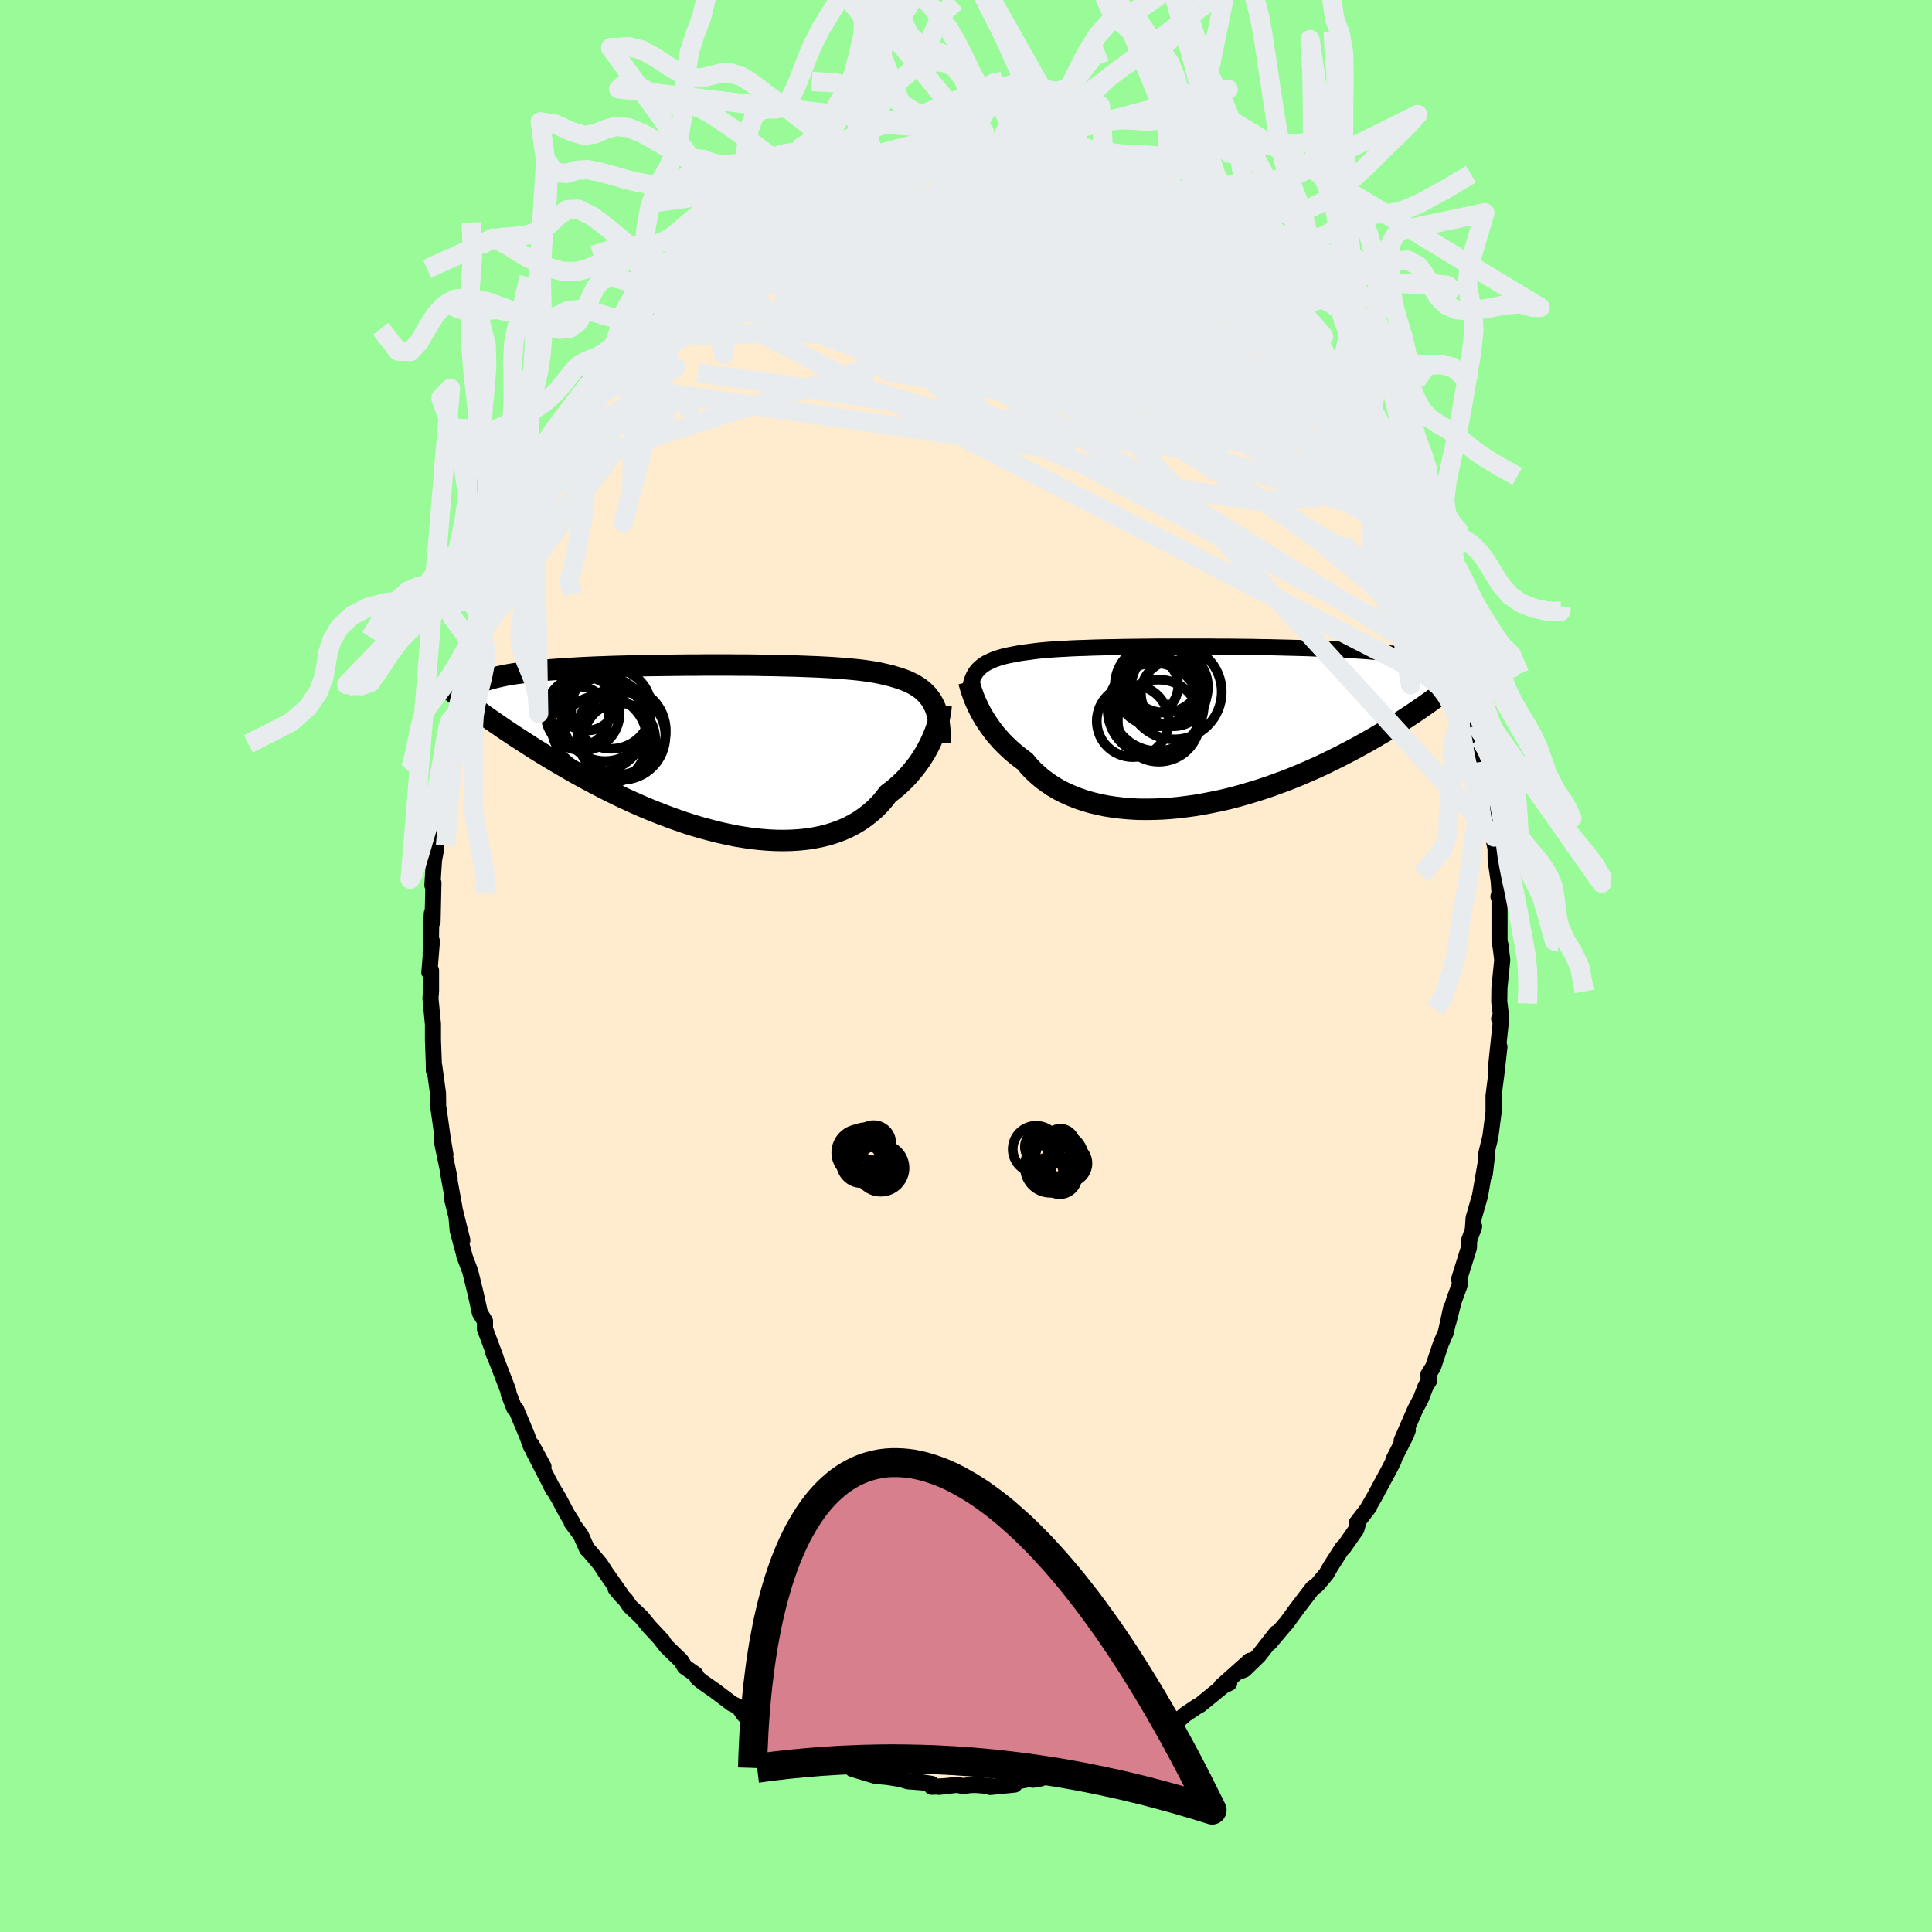 <svg viewBox="-100 -100 200 200" xmlns="http://www.w3.org/2000/svg" width="500" height="500" id="face-svg">
    <defs>
      <clipPath id="leftEyeClipPath">
        <polyline points="22.47,-4.71 22.3,-5.01 22.1,-5.29 21.89,-5.55 21.65,-5.8 21.4,-6.03 21.12,-6.25 20.82,-6.45 20.51,-6.64 20.17,-6.81 19.81,-6.98 19.43,-7.13 19.03,-7.27 18.61,-7.4 18.18,-7.53 17.72,-7.64 17.3,-7.74 16.85,-7.84 16.36,-7.93 15.84,-8.01 15.29,-8.09 14.71,-8.16 14.09,-8.22 13.45,-8.28 12.78,-8.33 12.09,-8.38 11.37,-8.42 10.63,-8.46 9.86,-8.49 9.08,-8.52 8.28,-8.55 7.46,-8.57 6.63,-8.59 5.79,-8.61 4.94,-8.62 4.08,-8.64 3.21,-8.65 2.34,-8.65 1.47,-8.66 0.6,-8.66 -0.28,-8.66 -1.15,-8.66 -2.01,-8.65 -2.87,-8.65 -3.72,-8.64 -4.56,-8.63 -5.4,-8.62 -6.22,-8.61 -7.02,-8.6 -7.82,-8.58 -8.59,-8.56 -9.36,-8.54 -10.1,-8.52 -10.83,-8.5 -11.54,-8.47 -12.23,-8.45 -12.9,-8.42 -13.55,-8.39 -14.18,-8.36 -14.79,-8.32 -15.39,-8.29 -15.96,-8.25 -16.51,-8.21 -17.04,-8.17 -17.56,-8.13 -18.06,-8.08 -18.53,-8.04 -19,-7.99 -19.44,-7.94 -19.87,-7.89 -20.28,-7.83 -20.68,-7.78 -21.06,-7.72 -21.42,-7.66 -21.77,-7.6 -22.1,-7.53 -22.41,-7.46 -22.71,-7.39 -23,-7.32 -23.27,-7.25 -24.34,-3.73 -23.98,-3.47 -23.6,-3.2 -23.21,-2.93 -22.81,-2.65 -22.39,-2.36 -21.97,-2.07 -21.52,-1.77 -21.07,-1.47 -20.6,-1.16 -20.12,-0.85 -19.62,-0.53 -19.11,-0.2 -18.59,0.13 -18.05,0.46 -17.5,0.8 -16.93,1.14 -16.34,1.49 -15.74,1.84 -15.12,2.2 -14.49,2.56 -13.84,2.92 -13.17,3.28 -12.48,3.65 -11.78,4.01 -11.06,4.38 -10.33,4.74 -9.58,5.1 -8.82,5.45 -8.04,5.8 -7.25,6.14 -6.45,6.47 -5.63,6.79 -4.81,7.1 -3.98,7.4 -3.14,7.69 -2.29,7.96 -1.44,8.21 -0.58,8.44 0.28,8.66 1.14,8.85 1.99,9.03 2.85,9.17 3.7,9.3 4.55,9.39 5.39,9.46 6.22,9.5 7.04,9.51 7.85,9.49 8.64,9.44 9.42,9.36 10.18,9.24 10.92,9.09 11.64,8.91 12.33,8.69 13.01,8.44 13.66,8.15 14.28,7.83 14.88,7.47 15.44,7.08 15.98,6.66 16.49,6.21 16.97,5.73 17.41,5.22 17.82,4.68 18.27,4.34 18.7,3.99 19.11,3.62 19.5,3.24 19.87,2.85 20.22,2.45 20.55,2.05 20.86,1.64 21.16,1.22 21.43,0.8 21.69,0.38 21.92,-0.04 22.14,-0.46 22.33,-0.87 22.51,-1.28" />
      </clipPath>
      <clipPath id="rightEyeClipPath">
        <polyline points="-23.07,-6.01 -22.88,-6.18 -22.66,-6.34 -22.43,-6.49 -22.17,-6.62 -21.9,-6.75 -21.6,-6.88 -21.29,-6.99 -20.95,-7.1 -20.59,-7.2 -20.21,-7.29 -19.81,-7.37 -19.39,-7.45 -18.95,-7.53 -18.49,-7.6 -18.01,-7.66 -17.58,-7.72 -17.12,-7.78 -16.61,-7.83 -16.08,-7.88 -15.51,-7.92 -14.9,-7.96 -14.26,-7.99 -13.59,-8.03 -12.89,-8.06 -12.17,-8.08 -11.42,-8.11 -10.64,-8.13 -9.84,-8.15 -9.02,-8.16 -8.18,-8.18 -7.33,-8.19 -6.46,-8.2 -5.58,-8.21 -4.69,-8.22 -3.79,-8.22 -2.89,-8.22 -1.98,-8.22 -1.07,-8.22 -0.16,-8.22 0.75,-8.22 1.65,-8.21 2.54,-8.21 3.43,-8.2 4.31,-8.19 5.18,-8.18 6.03,-8.16 6.88,-8.15 7.7,-8.13 8.51,-8.11 9.31,-8.09 10.08,-8.07 10.84,-8.05 11.57,-8.02 12.29,-8 12.98,-7.97 13.65,-7.94 14.31,-7.9 14.94,-7.87 15.55,-7.84 16.13,-7.8 16.7,-7.76 17.25,-7.72 17.77,-7.67 18.28,-7.63 18.76,-7.58 19.23,-7.53 19.68,-7.48 20.12,-7.43 20.53,-7.37 20.93,-7.31 21.31,-7.25 21.68,-7.19 22.02,-7.13 22.35,-7.06 22.67,-6.99 22.97,-6.92 23.25,-6.85 23.52,-6.77 23.77,-6.69 24.11,-2.93 23.74,-2.66 23.37,-2.39 22.98,-2.12 22.58,-1.84 22.16,-1.55 21.73,-1.26 21.29,-0.97 20.83,-0.67 20.36,-0.37 19.88,-0.06 19.38,0.25 18.87,0.56 18.34,0.87 17.8,1.19 17.24,1.51 16.67,1.83 16.08,2.16 15.48,2.48 14.85,2.81 14.21,3.14 13.55,3.47 12.88,3.8 12.19,4.13 11.48,4.45 10.75,4.77 10.01,5.09 9.25,5.4 8.48,5.7 7.69,5.99 6.89,6.28 6.08,6.55 5.25,6.81 4.41,7.06 3.57,7.3 2.72,7.52 1.86,7.72 0.99,7.9 0.12,8.07 -0.75,8.22 -1.62,8.34 -2.49,8.45 -3.36,8.53 -4.22,8.59 -5.08,8.62 -5.93,8.63 -6.77,8.62 -7.6,8.57 -8.42,8.5 -9.22,8.4 -10,8.28 -10.77,8.12 -11.52,7.94 -12.24,7.73 -12.94,7.49 -13.62,7.22 -14.27,6.93 -14.9,6.61 -15.49,6.26 -16.06,5.88 -16.59,5.49 -17.09,5.06 -17.57,4.62 -18.01,4.15 -18.41,3.67 -18.86,3.34 -19.29,3 -19.7,2.66 -20.09,2.3 -20.47,1.94 -20.82,1.58 -21.16,1.2 -21.48,0.83 -21.77,0.45 -22.05,0.07 -22.31,-0.31 -22.56,-0.69 -22.78,-1.06 -22.99,-1.43 -23.17,-1.79" />
      </clipPath>
      <filter id="fuzzy">
        <feTurbulence id="turbulence" baseFrequency="0.05" numOctaves="3" type="noise" result="noise" />
        <feDisplacementMap in="SourceGraphic" in2="noise" scale="2" />
      </filter>
      <linearGradient id="rainbowGradient" x1="0%" y1="0%" x2="100%" y2="0%">
        <stop offset="0%" style="stop-color: [object Object]; stop-opacity: 1" />
        <stop offset="50%" style="stop-color: [object Object]; stop-opacity: 1" />
        <stop offset="100%" style="stop-color: [object Object]; stop-opacity: 1" />
      </linearGradient>
    </defs>
    <rect x="-100" y="-100" width="100%" height="100%" fill="rgb(152, 251, 152)" />
    <polyline id="faceContour" points="55.51,-0.62 55.22,2.27 55.2,3.68 55.37,5.08 55.19,5.47 55.35,5.43 55.35,5.89 54.83,10.82 55.22,8.36 54.92,11.03 54.61,13.43 54.61,15.16 54.28,17.69 54.16,18.18 53.88,19.34 53.71,21.51 53.92,19.72 53.86,20.02 53.21,23.79 52.55,26.09 52.46,27.39 52.6,26.95 52.09,28.38 52.06,29.18 51.05,32.42 51.15,32.9 50.72,34.06 50.5,34.67 49.94,36.84 50.23,35.37 49.67,37.93 49.17,39.08 48.36,41.5 47.86,42.3 47.92,42.97 47.58,43.51 47.11,44.74 46.49,45.93 45.1,49.12 45.74,48.04 45.55,48.56 44.24,51.12 44.28,51.18 43.93,51.89 42.26,54.99 41.51,56.28 41.75,55.97 40.44,57.67 40.64,57.47 40.41,58.31 39.08,60.21 38.98,60.23 37.75,62.15 37.31,62.92 36.76,63.58 36.37,64.05 35.86,64.43 34.28,66.5 33.14,68.06 33.03,68.17 31.57,69.9 31.47,70.03 32.14,69.04 30.29,71.4 28.8,72.84 28.32,73.03 29.39,71.92 26.42,74.57 27.25,74.23 26.69,74.48 24.23,76.49 23.88,76.68 22.69,77.48 22.1,78 22.05,77.93 21.62,78.35 20.46,78.83 19.59,79.52 19.12,79.79 17.05,80.8 17.07,80.68 16.1,81.19 15.4,81.45 14.28,82.02 14.37,82.14 14.16,82.03 11.11,83.29 10.68,83.43 11.35,83.06 9.12,83.78 6.93,84.24 7.72,84.11 6.96,84.09 5.04,84.46 4.39,84.76 5.03,84.74 2.5,84.99 2.57,84.9 1.04,84.78 0.48,84.79 -0.34,84.89 -0.9,84.76 -2.83,84.98 -2.08,84.9 -3.55,84.97 -3.55,84.67 -4.56,84.51 -6.02,84.4 -6.63,84.21 -7.01,84.13 -8.15,83.95 -9.37,83.84 -11.76,83.12 -10.92,83.25 -11.77,83.07 -12.44,82.59 -13.4,82.22 -15.12,81.59 -15.65,81.55 -16.06,81.41 -17.3,80.54 -18.85,80.04 -19.94,79.26 -19.48,79.76 -20.68,78.88 -21.59,78.52 -22.49,77.61 -23.13,77.31 -22.93,77.57 -23.56,76.68 -24.22,76.37 -25.99,75.03 -27.25,74.15 -27.77,73.74 -28.01,73.32 -29.1,72.56 -29.51,71.9 -31,70.46 -31.64,69.64 -31.4,69.88 -32.79,68.39 -33.6,67.4 -34.81,66.26 -35.24,65.61 -35.7,65.14 -36.27,64.46 -35.73,65.02 -37.3,62.79 -37.83,61.96 -38.99,60.58 -39.24,60.34 -39.87,58.91 -40.82,57.63 -40.72,57.64 -41.29,56.74 -42.18,55.07 -43.03,53.65 -42.7,54.26 -44.74,50.3 -43.74,51.82 -44.96,49.57 -45,49.81 -45.51,48.43 -45.74,47.9 -46.57,45.91 -46.75,45.81 -47.33,44.33 -47.4,43.93 -48.68,40.61 -49,39.89 -48.7,40.51 -49.8,37.56 -49.79,36.78 -50.32,35.91 -50.74,34 -51.32,31.62 -51.94,29.97 -51.89,30.09 -52.62,27.37 -52.73,26.12 -52.14,28.39 -53.2,24.12 -52.95,25.05 -53.62,21.35 -53.45,22.02 -54.28,18.04 -53.89,19.52 -54.17,17.84 -54.6,14.77 -54.64,14.56 -54.66,13.16 -55.05,10.32 -55.08,10.86 -55.1,9.84 -55.18,7.65 -55.18,6.42 -55.18,6.02 -55.44,3.33 -55.38,2.62 -55.38,0.46 -55.55,0.65 -55.29,-2.56 -55.42,-1.1 -55.36,-4.51 -55.29,-5.5 -55.22,-4.6 -55.13,-8.61 -55.24,-8.36 -55.07,-10.96 -54.88,-11.96 -54.82,-12.69 -54.69,-14.8 -54.49,-15.49 -54.29,-16.8 -53.9,-18.87 -54.32,-17.47 -53.38,-22.73 -53.2,-24.17 -53.12,-24.29 -52.7,-25.8 -52.92,-25.57 -52.93,-25.78 -52.11,-28.76 -51.74,-30.58 -51.08,-32.93 -50.53,-34.4 -50.84,-33.59 -50.52,-35.34 -50.2,-35.85 -49.74,-37.49 -49.7,-37.71 -49.55,-38.12 -48.11,-42.24 -47.8,-42.89 -47.9,-42.84 -47.07,-44.48 -47.32,-44.42 -45.67,-48.25 -45.1,-49.1 -45.74,-47.94 -44.64,-50.01 -44.56,-50.63 -44.26,-51.23 -42.57,-54.45 -42.42,-54.73 -41.92,-55.69 -42.26,-54.68 -40.17,-58.45 -39.53,-59.42 -39.78,-59.05 -38.49,-60.69 -39.08,-60.49 -38.29,-61.3 -37.18,-62.64 -36.55,-63.98 -35.67,-65.24 -34.6,-66.31 -34.78,-66.34 -33.91,-67.23 -32.95,-67.99 -32.51,-68.89 -31.53,-69.97 -32.01,-69.28 -29.91,-71.55 -29.63,-71.86 -28.79,-72.71 -28.3,-73.14 -26.44,-74.75 -26.79,-74.24 -25.71,-75.46 -24.46,-76.17 -23.73,-76.86 -24.37,-76.2 -22.93,-77.39 -21.16,-78.3 -21.69,-78.08 -19.54,-79.35 -19.88,-79.42 -18.23,-80.19 -18.54,-79.95 -17.16,-80.81 -17.49,-80.67 -16.1,-81.38 -15.68,-81.34 -14.28,-82.07 -14.33,-82.23 -10.91,-83.24 -11.62,-83.09 -9.33,-83.52 -8.95,-83.88 -7.58,-84.17 -7.9,-84.25 -6.74,-84.18 -6.04,-84.34 -5.44,-84.66 -2.93,-84.65 -3.33,-84.83 -2.73,-84.97 -0.89,-85.02 0.13,-84.73 0.55,-84.96 0.42,-84.86 1.86,-84.84 2.48,-84.72 3.52,-84.76 3.54,-84.6 5.05,-84.59 5.81,-84.44 6.82,-84.39 8.73,-83.68 8.64,-83.8 10.02,-83.69 9.58,-83.55 11.85,-82.99 11.17,-83.14 12.55,-82.51 14.4,-82.09 15.21,-81.76 14.84,-81.87 16.17,-81.17 17.72,-80.35 18.69,-80.1 18.9,-79.91 20.01,-79.04 20.83,-78.59 20.69,-78.83 21.79,-77.97 23.09,-77.19 23.78,-76.73 25.22,-75.52 24.41,-76.29 25.42,-75.43 26.32,-74.61 27.39,-73.74 28.55,-72.65 29.16,-72.15 30.11,-71.09 29.75,-71.54 30.93,-70.5 32.37,-69.04 33.33,-68.08 33.68,-67.59 33.99,-66.98 34.99,-65.65 34.95,-65.89 35.88,-64.55 36.98,-62.94 36.18,-64.35 38.29,-61.1 38.65,-60.62 39.42,-59.96 40.25,-58.43 40.42,-57.88 41.44,-56.47 40.97,-57.24 42.39,-54.72 42.77,-54.19 42.92,-53.95 43.74,-52.08 44.29,-50.96 44.3,-50.8 44.84,-49.43 45.83,-47.33 46.17,-46.89 46.35,-46.24 47.22,-44.56 48.05,-42.69 47.52,-43.38 48.52,-41.33 48.69,-40.54 49.26,-38.42 49.43,-38.32 50.26,-35.63 50.71,-34.4 50.79,-33.94 51.08,-32.31 51.47,-31.45 51.78,-29.83 51.58,-31.15 52.39,-27.65 53.01,-24.98 53.03,-23.61 53.05,-24.32 53.63,-21.16 53.56,-21.64 53.95,-19.57 54.22,-18.29 54.48,-15.65 54.56,-15.18 54.69,-13.35 54.5,-13.62 54.82,-12.19 54.83,-10.92 55.15,-8.75 55.25,-7.15 55.12,-7.19 55.23,-7.59 55.23,-2.63 55.42,-1.49 55.32,-2.22 55.51,-0.62 55.22,2.27" fill="rgb(255, 235, 205)" stroke="black" stroke-width="1.667" stroke-linejoin="round" filter="url(#fuzzy)" />
    <g transform="translate(24.51 -24.85)">
      <polyline id="rightCountour" points="-23.07,-6.01 -22.88,-6.18 -22.66,-6.34 -22.43,-6.49 -22.17,-6.62 -21.9,-6.75 -21.6,-6.88 -21.29,-6.99 -20.95,-7.1 -20.59,-7.2 -20.21,-7.29 -19.81,-7.37 -19.39,-7.45 -18.95,-7.53 -18.49,-7.6 -18.01,-7.66 -17.58,-7.72 -17.12,-7.78 -16.61,-7.83 -16.08,-7.88 -15.51,-7.92 -14.9,-7.96 -14.26,-7.99 -13.59,-8.03 -12.89,-8.06 -12.17,-8.08 -11.42,-8.11 -10.64,-8.13 -9.84,-8.15 -9.02,-8.16 -8.18,-8.18 -7.33,-8.19 -6.46,-8.2 -5.58,-8.21 -4.69,-8.22 -3.79,-8.22 -2.89,-8.22 -1.98,-8.22 -1.07,-8.22 -0.16,-8.22 0.75,-8.22 1.65,-8.21 2.54,-8.21 3.43,-8.2 4.31,-8.19 5.18,-8.18 6.03,-8.16 6.88,-8.15 7.7,-8.13 8.51,-8.11 9.31,-8.09 10.08,-8.07 10.84,-8.05 11.57,-8.02 12.29,-8 12.98,-7.97 13.65,-7.94 14.31,-7.9 14.94,-7.87 15.55,-7.84 16.13,-7.8 16.7,-7.76 17.25,-7.72 17.77,-7.67 18.28,-7.63 18.76,-7.58 19.23,-7.53 19.68,-7.48 20.12,-7.43 20.53,-7.37 20.93,-7.31 21.31,-7.25 21.68,-7.19 22.02,-7.13 22.35,-7.06 22.67,-6.99 22.97,-6.92 23.25,-6.85 23.52,-6.77 23.77,-6.69 24.11,-2.93 23.74,-2.66 23.37,-2.39 22.98,-2.12 22.58,-1.84 22.16,-1.55 21.73,-1.26 21.29,-0.97 20.83,-0.67 20.36,-0.37 19.88,-0.06 19.38,0.25 18.87,0.56 18.34,0.87 17.8,1.19 17.24,1.51 16.67,1.83 16.08,2.16 15.48,2.48 14.85,2.81 14.21,3.14 13.55,3.47 12.88,3.8 12.19,4.13 11.48,4.45 10.75,4.77 10.01,5.09 9.25,5.4 8.48,5.7 7.69,5.99 6.89,6.28 6.08,6.55 5.25,6.81 4.41,7.06 3.57,7.3 2.72,7.52 1.86,7.72 0.99,7.9 0.12,8.07 -0.75,8.22 -1.62,8.34 -2.49,8.45 -3.36,8.53 -4.22,8.59 -5.08,8.62 -5.93,8.63 -6.77,8.62 -7.6,8.57 -8.42,8.5 -9.22,8.4 -10,8.28 -10.77,8.12 -11.52,7.94 -12.24,7.73 -12.94,7.49 -13.62,7.22 -14.27,6.93 -14.9,6.61 -15.49,6.26 -16.06,5.88 -16.59,5.49 -17.09,5.06 -17.57,4.62 -18.01,4.15 -18.41,3.67 -18.86,3.34 -19.29,3 -19.7,2.66 -20.09,2.3 -20.47,1.94 -20.82,1.58 -21.16,1.2 -21.48,0.83 -21.77,0.45 -22.05,0.07 -22.31,-0.31 -22.56,-0.69 -22.78,-1.06 -22.99,-1.43 -23.17,-1.79" fill="white" stroke="white" stroke-width="0" stroke-linejoin="round" filter="url(#fuzzy)" />
    </g>
    <g transform="translate(-25.89 -22.5)">
      <polyline id="leftCountour" points="22.47,-4.71 22.3,-5.01 22.1,-5.29 21.89,-5.55 21.65,-5.8 21.4,-6.03 21.12,-6.25 20.82,-6.45 20.51,-6.64 20.17,-6.81 19.81,-6.98 19.43,-7.13 19.03,-7.27 18.61,-7.4 18.18,-7.53 17.72,-7.64 17.3,-7.74 16.85,-7.84 16.36,-7.93 15.84,-8.01 15.29,-8.09 14.71,-8.16 14.09,-8.22 13.45,-8.28 12.78,-8.33 12.09,-8.38 11.37,-8.42 10.63,-8.46 9.86,-8.49 9.08,-8.52 8.28,-8.55 7.46,-8.57 6.63,-8.59 5.79,-8.61 4.94,-8.62 4.08,-8.64 3.21,-8.65 2.34,-8.65 1.47,-8.66 0.6,-8.66 -0.28,-8.66 -1.15,-8.66 -2.01,-8.65 -2.87,-8.65 -3.72,-8.64 -4.56,-8.63 -5.4,-8.62 -6.22,-8.61 -7.02,-8.6 -7.82,-8.58 -8.59,-8.56 -9.36,-8.54 -10.1,-8.52 -10.83,-8.5 -11.54,-8.47 -12.23,-8.45 -12.9,-8.42 -13.55,-8.39 -14.18,-8.36 -14.79,-8.32 -15.39,-8.29 -15.96,-8.25 -16.51,-8.21 -17.04,-8.17 -17.56,-8.13 -18.06,-8.08 -18.53,-8.04 -19,-7.99 -19.44,-7.94 -19.87,-7.89 -20.28,-7.83 -20.68,-7.78 -21.06,-7.72 -21.42,-7.66 -21.77,-7.6 -22.1,-7.53 -22.41,-7.46 -22.71,-7.39 -23,-7.32 -23.27,-7.25 -24.34,-3.73 -23.98,-3.47 -23.6,-3.2 -23.21,-2.93 -22.81,-2.65 -22.39,-2.36 -21.97,-2.07 -21.52,-1.77 -21.07,-1.47 -20.6,-1.16 -20.12,-0.85 -19.62,-0.53 -19.11,-0.2 -18.59,0.13 -18.05,0.46 -17.5,0.8 -16.93,1.14 -16.34,1.49 -15.74,1.84 -15.12,2.2 -14.49,2.56 -13.84,2.92 -13.17,3.28 -12.48,3.65 -11.78,4.01 -11.06,4.38 -10.33,4.74 -9.58,5.1 -8.82,5.45 -8.04,5.8 -7.25,6.14 -6.45,6.47 -5.63,6.79 -4.81,7.1 -3.98,7.4 -3.14,7.69 -2.29,7.96 -1.44,8.21 -0.58,8.44 0.28,8.66 1.14,8.85 1.99,9.03 2.85,9.17 3.7,9.3 4.55,9.39 5.39,9.46 6.22,9.5 7.04,9.51 7.85,9.49 8.64,9.44 9.42,9.36 10.18,9.24 10.92,9.09 11.64,8.91 12.33,8.69 13.01,8.44 13.66,8.15 14.28,7.83 14.88,7.47 15.44,7.08 15.98,6.66 16.49,6.21 16.97,5.73 17.41,5.22 17.82,4.68 18.27,4.34 18.7,3.99 19.11,3.62 19.5,3.24 19.87,2.85 20.22,2.45 20.55,2.05 20.86,1.64 21.16,1.22 21.43,0.8 21.69,0.38 21.92,-0.04 22.14,-0.46 22.33,-0.87 22.51,-1.28" fill="white" stroke="white" stroke-width="0" stroke-linejoin="round" filter="url(#fuzzy)" />
    </g>
    <g transform="translate(24.51 -24.85)">
      <polyline id="rightUpper" points="-24.11,-3.69 -24.07,-3.98 -24.02,-4.26 -23.95,-4.53 -23.87,-4.78 -23.78,-5.01 -23.67,-5.24 -23.55,-5.45 -23.41,-5.65 -23.25,-5.84 -23.07,-6.01 -22.88,-6.18 -22.66,-6.34 -22.43,-6.49 -22.17,-6.62 -21.9,-6.75 -21.6,-6.88 -21.29,-6.99 -20.95,-7.1 -20.59,-7.2 -20.21,-7.29 -19.81,-7.37 -19.39,-7.45 -18.95,-7.53 -18.49,-7.6 -18.01,-7.66 -17.58,-7.72 -17.12,-7.78 -16.61,-7.83 -16.08,-7.88 -15.51,-7.92 -14.9,-7.96 -14.26,-7.99 -13.59,-8.03 -12.89,-8.06 -12.17,-8.08 -11.42,-8.11 -10.64,-8.13 -9.84,-8.15 -9.02,-8.16 -8.18,-8.18 -7.33,-8.19 -6.46,-8.2 -5.58,-8.21 -4.69,-8.22 -3.79,-8.22 -2.89,-8.22 -1.98,-8.22 -1.07,-8.22 -0.16,-8.22 0.75,-8.22 1.65,-8.21 2.54,-8.21 3.43,-8.2 4.31,-8.19 5.18,-8.18 6.03,-8.16 6.88,-8.15 7.7,-8.13 8.51,-8.11 9.31,-8.09 10.08,-8.07 10.84,-8.05 11.57,-8.02 12.29,-8 12.98,-7.97 13.65,-7.94 14.31,-7.9 14.94,-7.87 15.55,-7.84 16.13,-7.8 16.7,-7.76 17.25,-7.72 17.77,-7.67 18.28,-7.63 18.76,-7.58 19.23,-7.53 19.68,-7.48 20.12,-7.43 20.53,-7.37 20.93,-7.31 21.31,-7.25 21.68,-7.19 22.02,-7.13 22.35,-7.06 22.67,-6.99 22.97,-6.92 23.25,-6.85 23.52,-6.77 23.77,-6.69 24.01,-6.61 24.24,-6.53 24.45,-6.45 24.65,-6.36 24.84,-6.27 25.01,-6.18 25.17,-6.09 25.32,-5.99 25.46,-5.9 25.58,-5.8" fill="none" stroke="black" stroke-width="1.667" stroke-linejoin="round" filter="url(#fuzzy)" />
      <polyline id="rightLower" points="-24.2,-4.57 -24.16,-4.4 -24.1,-4.19 -24.04,-3.96 -23.96,-3.7 -23.86,-3.42 -23.76,-3.13 -23.64,-2.81 -23.5,-2.48 -23.34,-2.14 -23.17,-1.79 -22.99,-1.43 -22.78,-1.06 -22.56,-0.69 -22.31,-0.31 -22.05,0.07 -21.77,0.45 -21.48,0.83 -21.16,1.2 -20.82,1.58 -20.47,1.94 -20.09,2.3 -19.7,2.66 -19.29,3 -18.86,3.34 -18.41,3.67 -18.01,4.15 -17.57,4.62 -17.09,5.06 -16.59,5.49 -16.06,5.88 -15.49,6.26 -14.9,6.61 -14.27,6.93 -13.62,7.22 -12.94,7.49 -12.24,7.73 -11.52,7.94 -10.77,8.12 -10,8.28 -9.22,8.4 -8.42,8.5 -7.6,8.57 -6.77,8.62 -5.93,8.63 -5.08,8.62 -4.22,8.59 -3.36,8.53 -2.49,8.45 -1.62,8.34 -0.75,8.22 0.12,8.07 0.99,7.9 1.86,7.72 2.72,7.52 3.57,7.3 4.41,7.06 5.25,6.81 6.08,6.55 6.89,6.28 7.69,5.99 8.48,5.7 9.25,5.4 10.01,5.09 10.75,4.77 11.48,4.45 12.19,4.13 12.88,3.8 13.55,3.47 14.21,3.14 14.85,2.81 15.48,2.48 16.08,2.16 16.67,1.83 17.24,1.51 17.8,1.19 18.34,0.87 18.87,0.56 19.38,0.25 19.88,-0.06 20.36,-0.37 20.83,-0.67 21.29,-0.97 21.73,-1.26 22.16,-1.55 22.58,-1.84 22.98,-2.12 23.37,-2.39 23.74,-2.66 24.11,-2.93 24.46,-3.19 24.8,-3.44 25.12,-3.69 25.44,-3.93 25.75,-4.17 26.04,-4.4 26.32,-4.62 26.6,-4.84 26.86,-5.06 27.11,-5.27" fill="none" stroke="black" stroke-width="2.222" stroke-linejoin="round" filter="url(#fuzzy)" />
      <circle r="3.978" cx="-3.438" cy="-4.041" stroke="black" fill="none" stroke-width="1.0" filter="url(#fuzzy)" clip-path="url(#rightEyeClipPath)" /><circle r="4.91" cx="-2.948" cy="-3.521" stroke="black" fill="none" stroke-width="1.0" filter="url(#fuzzy)" clip-path="url(#rightEyeClipPath)" /><circle r="3.018" cx="-5.563" cy="-4.161" stroke="black" fill="none" stroke-width="1.0" filter="url(#fuzzy)" clip-path="url(#rightEyeClipPath)" /><circle r="4.81" cx="-5.033" cy="-1.696" stroke="black" fill="none" stroke-width="1.0" filter="url(#fuzzy)" clip-path="url(#rightEyeClipPath)" /><circle r="4.246" cx="-4.548" cy="-0.546" stroke="black" fill="none" stroke-width="1.0" filter="url(#fuzzy)" clip-path="url(#rightEyeClipPath)" /><circle r="4.252" cx="-4.848" cy="-4.201" stroke="black" fill="none" stroke-width="1.0" filter="url(#fuzzy)" clip-path="url(#rightEyeClipPath)" /><circle r="3.4" cx="-3.003" cy="-3.371" stroke="black" fill="none" stroke-width="1.0" filter="url(#fuzzy)" clip-path="url(#rightEyeClipPath)" /><circle r="4.832" cx="-4.718" cy="-2.241" stroke="black" fill="none" stroke-width="1.0" filter="url(#fuzzy)" clip-path="url(#rightEyeClipPath)" /><circle r="3.72" cx="-7.253" cy="-0.496" stroke="black" fill="none" stroke-width="1.0" filter="url(#fuzzy)" clip-path="url(#rightEyeClipPath)" /><circle r="3.988" cx="-3.978" cy="-5.366" stroke="black" fill="none" stroke-width="1.0" filter="url(#fuzzy)" clip-path="url(#rightEyeClipPath)" />
      </g>
    <g transform="translate(-25.89 -22.5)">
      <polyline id="leftUpper" points="23.22,-0.56 23.22,-1.09 23.2,-1.59 23.17,-2.06 23.12,-2.51 23.06,-2.93 22.98,-3.33 22.88,-3.71 22.77,-4.06 22.63,-4.4 22.47,-4.71 22.3,-5.01 22.1,-5.29 21.89,-5.55 21.65,-5.8 21.4,-6.03 21.12,-6.25 20.82,-6.45 20.51,-6.64 20.17,-6.81 19.81,-6.98 19.43,-7.13 19.03,-7.27 18.61,-7.4 18.18,-7.53 17.72,-7.64 17.3,-7.74 16.85,-7.84 16.36,-7.93 15.84,-8.01 15.29,-8.09 14.71,-8.16 14.09,-8.22 13.45,-8.28 12.78,-8.33 12.09,-8.38 11.37,-8.42 10.63,-8.46 9.86,-8.49 9.08,-8.52 8.28,-8.55 7.46,-8.57 6.63,-8.59 5.79,-8.61 4.94,-8.62 4.08,-8.64 3.21,-8.65 2.34,-8.65 1.47,-8.66 0.6,-8.66 -0.28,-8.66 -1.15,-8.66 -2.01,-8.65 -2.87,-8.65 -3.72,-8.64 -4.56,-8.63 -5.4,-8.62 -6.22,-8.61 -7.02,-8.6 -7.82,-8.58 -8.59,-8.56 -9.36,-8.54 -10.1,-8.52 -10.83,-8.5 -11.54,-8.47 -12.23,-8.45 -12.9,-8.42 -13.55,-8.39 -14.18,-8.36 -14.79,-8.32 -15.39,-8.29 -15.96,-8.25 -16.51,-8.21 -17.04,-8.17 -17.56,-8.13 -18.06,-8.08 -18.53,-8.04 -19,-7.99 -19.44,-7.94 -19.87,-7.89 -20.28,-7.83 -20.68,-7.78 -21.06,-7.72 -21.42,-7.66 -21.77,-7.6 -22.1,-7.53 -22.41,-7.46 -22.71,-7.39 -23,-7.32 -23.27,-7.25 -23.53,-7.17 -23.77,-7.1 -24,-7.02 -24.21,-6.93 -24.41,-6.85 -24.6,-6.77 -24.78,-6.68 -24.94,-6.59 -25.1,-6.5 -25.24,-6.4" fill="none" stroke="black" stroke-width="2.222" stroke-linejoin="round" filter="url(#fuzzy)" />
      <polyline id="leftLower" points="23.31,-4.45 23.3,-4.25 23.27,-4.02 23.24,-3.75 23.18,-3.46 23.12,-3.14 23.03,-2.8 22.93,-2.44 22.81,-2.07 22.67,-1.68 22.51,-1.28 22.33,-0.87 22.14,-0.46 21.92,-0.04 21.69,0.38 21.43,0.8 21.16,1.22 20.86,1.64 20.55,2.05 20.22,2.45 19.87,2.85 19.5,3.24 19.11,3.62 18.7,3.99 18.27,4.34 17.82,4.68 17.41,5.22 16.97,5.73 16.49,6.21 15.98,6.66 15.44,7.08 14.88,7.47 14.28,7.83 13.66,8.15 13.01,8.44 12.33,8.69 11.64,8.91 10.92,9.09 10.18,9.24 9.42,9.36 8.64,9.44 7.85,9.49 7.04,9.51 6.22,9.5 5.39,9.46 4.55,9.39 3.7,9.3 2.85,9.17 1.99,9.03 1.14,8.85 0.28,8.66 -0.58,8.44 -1.44,8.21 -2.29,7.96 -3.14,7.69 -3.98,7.4 -4.81,7.1 -5.63,6.79 -6.45,6.47 -7.25,6.14 -8.04,5.8 -8.82,5.45 -9.58,5.1 -10.33,4.74 -11.06,4.38 -11.78,4.01 -12.48,3.65 -13.17,3.28 -13.84,2.92 -14.49,2.56 -15.12,2.2 -15.74,1.84 -16.34,1.49 -16.93,1.14 -17.5,0.8 -18.05,0.46 -18.59,0.13 -19.11,-0.2 -19.62,-0.53 -20.12,-0.85 -20.6,-1.16 -21.07,-1.47 -21.52,-1.77 -21.97,-2.07 -22.39,-2.36 -22.81,-2.65 -23.21,-2.93 -23.6,-3.2 -23.98,-3.47 -24.34,-3.73 -24.69,-3.98 -25.03,-4.23 -25.36,-4.47 -25.68,-4.7 -25.99,-4.93 -26.28,-5.15 -26.57,-5.37 -26.84,-5.58 -27.11,-5.78 -27.36,-5.98" fill="none" stroke="black" stroke-width="2.222" stroke-linejoin="round" filter="url(#fuzzy)" />
      <circle r="3.096" cx="-13.367" cy="-4.972" stroke="black" fill="none" stroke-width="1.0" filter="url(#fuzzy)" clip-path="url(#leftEyeClipPath)" /><circle r="4.558" cx="-9.742" cy="-1.852" stroke="black" fill="none" stroke-width="1.0" filter="url(#fuzzy)" clip-path="url(#leftEyeClipPath)" /><circle r="3.836" cx="-13.807" cy="-3.652" stroke="black" fill="none" stroke-width="1.0" filter="url(#fuzzy)" clip-path="url(#leftEyeClipPath)" /><circle r="4.67" cx="-11.792" cy="-0.862" stroke="black" fill="none" stroke-width="1.0" filter="url(#fuzzy)" clip-path="url(#leftEyeClipPath)" /><circle r="3.702" cx="-9.987" cy="-1.012" stroke="black" fill="none" stroke-width="1.0" filter="url(#fuzzy)" clip-path="url(#leftEyeClipPath)" /><circle r="4.884" cx="-12.157" cy="-2.517" stroke="black" fill="none" stroke-width="1.0" filter="url(#fuzzy)" clip-path="url(#leftEyeClipPath)" /><circle r="4.156" cx="-10.837" cy="-4.142" stroke="black" fill="none" stroke-width="1.0" filter="url(#fuzzy)" clip-path="url(#leftEyeClipPath)" /><circle r="4.354" cx="-11.482" cy="-3.062" stroke="black" fill="none" stroke-width="1.0" filter="url(#fuzzy)" clip-path="url(#leftEyeClipPath)" /><circle r="3.092" cx="-14.212" cy="-3.337" stroke="black" fill="none" stroke-width="1.0" filter="url(#fuzzy)" clip-path="url(#leftEyeClipPath)" /><circle r="4.542" cx="-9.767" cy="-1.312" stroke="black" fill="none" stroke-width="1.0" filter="url(#fuzzy)" clip-path="url(#leftEyeClipPath)" />
    </g>
    <g id="hairs">
      <polyline points="24.41,-76.29 25.37,-75.46 26.34,-74.61 27.29,-73.77 28.14,-73 28.88,-72.32 29.52,-71.73 30.07,-71.21 30.54,-70.73 30.91,-70.33 31.14,-70.03 31.21,-69.85 31.09,-69.83 30.77,-69.98 30.24,-70.3 29.5,-70.82 28.54,-71.52 27.38,-72.41 26,-73.49 24.4,-74.81 22.52,-76.4 20.33,-78.26" fill="none" stroke="rgb(233, 236, 239)" stroke-width="2" stroke-linejoin="round" filter="url(#fuzzy)" /><polyline points="-17.16,-80.81 -17.03,-80.87 -16.55,-81.03 -16.04,-81.15 -15.6,-81.18 -15.28,-81.07 -15.16,-80.79 -15.32,-80.28 -15.84,-79.52 -16.78,-78.48 -18.17,-77.13 -20.01,-75.42 -22.29,-73.37 -24.97,-71.02 -28.02,-68.4 -31.44,-65.54 -35.33,-62.45" fill="none" stroke="rgb(233, 236, 239)" stroke-width="2" stroke-linejoin="round" filter="url(#fuzzy)" /><polyline points="24.41,-76.29 25.16,-75.53 25.53,-74.82 25.46,-74.2 24.88,-73.71 23.71,-73.39 21.97,-73.22 19.67,-73.18 16.8,-73.22 13.34,-73.33 9.21,-73.56 4.3,-73.91 -1.43,-74.43 -8.02,-75.06 -15.62,-75.73" fill="none" stroke="rgb(233, 236, 239)" stroke-width="2" stroke-linejoin="round" filter="url(#fuzzy)" /><polyline points="27.39,-73.74 28.33,-72.87 29.05,-72.19 29.65,-71.62 30.2,-71.09 30.74,-70.57 31.18,-70.12 31.43,-69.8 31.43,-69.7 31.16,-69.82 30.63,-70.19 29.83,-70.81 28.71,-71.73 27.2,-73 25.27,-74.65 23.04,-76.59" fill="none" stroke="rgb(233, 236, 239)" stroke-width="2" stroke-linejoin="round" filter="url(#fuzzy)" /><polyline points="23.09,-77.19 23.84,-76.63 24.48,-76.14 25.01,-75.73 25.55,-75.28 26.12,-74.79 26.63,-74.33 26.99,-73.98 27.08,-73.84 26.86,-73.95 26.31,-74.3 25.48,-74.88 24.37,-75.67 22.89,-76.76 20.94,-78.26" fill="none" stroke="rgb(233, 236, 239)" stroke-width="2" stroke-linejoin="round" filter="url(#fuzzy)" /><polyline points="40.42,-57.88 40.86,-57.07 40.76,-56.49 40.3,-55.91 39.42,-55.39 38.09,-54.97 36.28,-54.65 33.98,-54.44 31.18,-54.34 27.87,-54.35 24.05,-54.49 19.69,-54.79 14.77,-55.26 9.26,-55.9 3.15,-56.73 -3.59,-57.75 -10.96,-58.93 -19,-60.18 -27.76,-61.41" fill="none" stroke="rgb(233, 236, 239)" stroke-width="2" stroke-linejoin="round" filter="url(#fuzzy)" /><polyline points="23.78,-76.73 24.62,-76.02 25.22,-75.47 26.04,-74.68 27.08,-73.67 28.23,-72.54 29.4,-71.37 30.51,-70.24 31.54,-69.18 32.48,-68.2 33.35,-67.31 34.1,-66.54 34.7,-65.92 35.1,-65.49 35.31,-65.28 35.31,-65.3 35.12,-65.55 34.74,-66.03" fill="none" stroke="rgb(233, 236, 239)" stroke-width="2" stroke-linejoin="round" filter="url(#fuzzy)" /><polyline points="0.13,-84.73 0.61,-84.76 1.55,-84.49 2.92,-84.04 4.6,-83.43 6.5,-82.7 8.58,-81.87 10.82,-80.95 13.15,-79.99 15.51,-79 17.83,-78 20.07,-77 22.2,-76 24.21,-75.05 26.01,-74.24" fill="none" stroke="rgb(233, 236, 239)" stroke-width="2" stroke-linejoin="round" filter="url(#fuzzy)" /><polyline points="33.33,-68.08 33.65,-67.57 33.97,-67.04 34.22,-66.58 34.36,-66.23 34.36,-66 34.18,-65.91 33.8,-65.99 33.18,-66.25 32.27,-66.76 31.01,-67.56 29.38,-68.69 27.32,-70.19 24.81,-72.06 21.82,-74.33 18.39,-76.97 14.51,-79.98" fill="none" stroke="rgb(233, 236, 239)" stroke-width="2" stroke-linejoin="round" filter="url(#fuzzy)" /><polyline points="18.9,-79.91 19.72,-79.24 20.13,-78.77 20.33,-78.27 20.39,-77.68 20.25,-77.01 19.86,-76.29 19.18,-75.53 18.2,-74.73 16.94,-73.84 15.4,-72.84 13.58,-71.75 11.45,-70.59 8.98,-69.37 6.16,-68.11 2.98,-66.81 -0.57,-65.44 -4.51,-63.97 -8.87,-62.38 -13.67,-60.72 -18.91,-59.01 -24.59,-57.24 -30.75,-55.27 -37.48,-52.94" fill="none" stroke="rgb(233, 236, 239)" stroke-width="2" stroke-linejoin="round" filter="url(#fuzzy)" /><polyline points="16.17,-81.17 17.39,-80.58 18.25,-80.16 18.9,-79.8 19.41,-79.46 19.81,-79.17 20.12,-78.9 20.32,-78.67 20.38,-78.49 20.24,-78.38 19.85,-78.37 19.18,-78.47 18.23,-78.66 17.03,-78.93 15.57,-79.3 13.82,-79.79 11.72,-80.45 9.24,-81.29 6.42,-82.33 3.36,-83.51" fill="none" stroke="rgb(233, 236, 239)" stroke-width="2" stroke-linejoin="round" filter="url(#fuzzy)" /><polyline points="20.01,-79.04 20.6,-78.74 21.21,-78.38 21.97,-77.88 22.79,-77.33 23.52,-76.82 24.1,-76.4 24.51,-76.08 24.76,-75.85 24.88,-75.7 24.84,-75.64 24.59,-75.73 24.06,-76.03 23.18,-76.58 21.9,-77.4 20.15,-78.51 17.83,-79.96" fill="none" stroke="rgb(233, 236, 239)" stroke-width="2" stroke-linejoin="round" filter="url(#fuzzy)" /><polyline points="-6.74,-84.18 -5.91,-84.33 -4.74,-84.41 -3.44,-84.42 -2.1,-84.35 -0.71,-84.23 0.72,-84.05 2.16,-83.83 3.59,-83.58 4.99,-83.32 6.37,-83.05 7.71,-82.78 9.02,-82.53 10.29,-82.29 11.5,-82.06 12.61,-81.85 13.59,-81.68 14.34,-81.57 14.79,-81.55 14.92,-81.64 14.87,-81.79" fill="none" stroke="rgb(233, 236, 239)" stroke-width="2" stroke-linejoin="round" filter="url(#fuzzy)" /><polyline points="8.73,-83.68 9.01,-83.71 9.55,-83.62 10.12,-83.46 10.69,-83.26 11.22,-83.04 11.67,-82.83 11.99,-82.64 12.13,-82.48 12.06,-82.35 11.76,-82.25 11.2,-82.2 10.34,-82.2 9.12,-82.27 7.51,-82.42 5.5,-82.65 3.07,-82.95 0.19,-83.3 -3.13,-83.7" fill="none" stroke="rgb(233, 236, 239)" stroke-width="2" stroke-linejoin="round" filter="url(#fuzzy)" /><polyline points="16.17,-81.17 17.41,-80.57 18.3,-80.14 19.01,-79.75 19.61,-79.38 20.11,-79.05 20.53,-78.76 20.85,-78.51 21.03,-78.31 21.03,-78.2 20.78,-78.2 20.28,-78.32 19.54,-78.55 18.56,-78.89 17.34,-79.34 15.79,-79.94 13.82,-80.74 11.33,-81.81 8.34,-83.12" fill="none" stroke="rgb(233, 236, 239)" stroke-width="2" stroke-linejoin="round" filter="url(#fuzzy)" /><polyline points="-10.91,-83.24 -10.69,-83.28 -9.72,-83.5 -8.64,-83.74 -7.59,-83.94 -6.56,-84.09 -5.51,-84.22 -4.45,-84.34 -3.39,-84.46 -2.39,-84.57 -1.49,-84.67 -0.71,-84.74 -0.08,-84.79 0.38,-84.83 0.65,-84.84 0.71,-84.85 0.56,-84.86 0.15,-84.87 -0.64,-84.89 -1.88,-84.89" fill="none" stroke="rgb(233, 236, 239)" stroke-width="2" stroke-linejoin="round" filter="url(#fuzzy)" /><polyline points="-26.79,-74.24 -25.69,-75.24 -24.66,-75.96 -23.68,-76.55 -22.64,-77.11 -21.47,-77.71 -20.21,-78.35 -18.91,-79.01 -17.62,-79.65 -16.38,-80.25 -15.22,-80.81 -14.16,-81.32 -13.19,-81.77 -12.32,-82.19 -11.55,-82.56 -10.87,-82.89 -10.29,-83.19 -9.82,-83.43 -9.53,-83.59 -9.54,-83.61 -10.08,-83.44" fill="none" stroke="rgb(233, 236, 239)" stroke-width="2" stroke-linejoin="round" filter="url(#fuzzy)" /><polyline points="29.16,-72.15 29.73,-71.54 30.17,-71.1 30.69,-70.58 31.15,-70.05 31.4,-69.65 31.36,-69.45 31.01,-69.47 30.37,-69.71 29.44,-70.18 28.2,-70.87 26.62,-71.8 24.68,-73 22.36,-74.47 19.66,-76.25 16.54,-78.39 12.95,-80.92" fill="none" stroke="rgb(233, 236, 239)" stroke-width="2" stroke-linejoin="round" filter="url(#fuzzy)" /><polyline points="48.52,-41.33 48.54,-40.49 48.15,-39.88 47.28,-39.66 45.84,-39.9 43.78,-40.69 41.04,-42.06 37.59,-44.01 33.39,-46.55 28.43,-49.62 22.7,-53.21 16.19,-57.3 8.91,-61.95 0.84,-67.34 -7.97,-73.62" fill="none" stroke="rgb(233, 236, 239)" stroke-width="2" stroke-linejoin="round" filter="url(#fuzzy)" /><polyline points="-19.88,-79.42 -18.78,-79.9 -17.99,-80.24 -17.16,-80.57 -16.22,-80.92 -15.14,-81.3 -13.95,-81.69 -12.65,-82.11 -11.3,-82.52 -9.95,-82.93 -8.65,-83.29 -7.45,-83.62 -6.39,-83.9 -5.47,-84.13 -4.71,-84.32 -4.1,-84.47 -3.64,-84.59 -3.35,-84.68 -3.26,-84.73 -3.4,-84.74 -3.82,-84.7 -4.54,-84.59 -5.56,-84.41" fill="none" stroke="rgb(233, 236, 239)" stroke-width="2" stroke-linejoin="round" filter="url(#fuzzy)" /><polyline points="10.02,-83.69 10.37,-83.4 11.36,-82.93 12.59,-82.34 13.99,-81.66 15.48,-80.92 16.96,-80.16 18.4,-79.38 19.8,-78.6 21.1,-77.85 22.25,-77.22 23.14,-76.74 23.75,-76.44 24.13,-76.28 24.45,-76.13" fill="none" stroke="rgb(233, 236, 239)" stroke-width="2" stroke-linejoin="round" filter="url(#fuzzy)" /><polyline points="-2.93,-84.65 -2.88,-84.8 -2.22,-84.88 -1.37,-84.9 -0.59,-84.89 0.06,-84.87 0.58,-84.84 1.01,-84.8 1.35,-84.74 1.59,-84.66 1.71,-84.57 1.71,-84.45 1.54,-84.3 1.17,-84.12 0.54,-83.91 -0.43,-83.66 -1.76,-83.38 -3.49,-83.05 -5.58,-82.67 -8.01,-82.23 -10.75,-81.76 -13.81,-81.28" fill="none" stroke="rgb(233, 236, 239)" stroke-width="2" stroke-linejoin="round" filter="url(#fuzzy)" /><polyline points="44.84,-49.43 45.49,-48.04 45.75,-47.31 45.79,-46.85 45.62,-46.61 45.19,-46.65 44.48,-47.02 43.46,-47.69 42.15,-48.69 40.53,-50.03 38.56,-51.75 36.22,-53.92 33.47,-56.58 30.3,-59.78 26.72,-63.53 22.73,-67.82 18.35,-72.66 13.61,-78" fill="none" stroke="rgb(233, 236, 239)" stroke-width="2" stroke-linejoin="round" filter="url(#fuzzy)" /><polyline points="25.22,-75.52 24.94,-75.76 25.11,-75.45 25.32,-74.96 25.32,-74.49 24.99,-74.13 24.25,-73.93 23.11,-73.89 21.54,-73.97 19.54,-74.16 17.06,-74.45 14.03,-74.85 10.37,-75.4 6.06,-76.12 1.12,-77.01 -4.4,-78.09 -10.53,-79.35" fill="none" stroke="rgb(233, 236, 239)" stroke-width="2" stroke-linejoin="round" filter="url(#fuzzy)" /><polyline points="-0.89,-85.02 -18.99,-74.05 -18.45,-72.47 -15.56,-72.83 -13.13,-72.37 -9.36,-70.85 -4.2,-69.14 0.33,-68.32 2.38,-68.89 1.66,-70.58 -0.89,-72.6 -4.13,-74.15 -7.29,-74.72 -9.76,-74.15 -10.54,-72.57 -8.32,-70.21 -2.55,-67.29 5.01,-64 9.56,-60.84 5.42,-59.24 -8.03,-61.52 -18.76,-69.59 -3.33,-84.83" fill="none" stroke="rgb(233, 236, 239)" stroke-width="2" stroke-linejoin="round" filter="url(#fuzzy)" /><polyline points="-39.08,-60.49 10.11,-53.36 14.92,-61.68 9.92,-70.06 6.05,-74.72 3.62,-75.96 1.31,-75.26 -0.88,-74.03 -1.87,-73 -0.49,-72.18 3.71,-71.04 10.2,-69.02 17.75,-65.96 24.87,-62.44 30.26,-59.62 33.12,-58.67 33.28,-60.08 31.25,-63.32 27.97,-67.15 24.59,-70.31 22.09,-72.25 20.95,-73.34 21.21,-74.11 24.61,-72.53 39.42,-59.96" fill="none" stroke="rgb(233, 236, 239)" stroke-width="2" stroke-linejoin="round" filter="url(#fuzzy)" /><polyline points="3.52,-84.76 12.27,-64.64 2.71,-64.67 2.51,-67.5 9.59,-69.03 17.42,-69.51 21.99,-70.18 22.26,-71.79 19.06,-74.21 14.07,-76.84 8.98,-79.05 4.87,-80.47 2.16,-80.93 0.81,-80.37 0.9,-78.74 2.92,-75.95 7.54,-72.02 14.85,-67.1 23.76,-61.73 32.07,-57.36 36.83,-56.8 34.89,-63.11 25.22,-75.52" fill="none" stroke="rgb(233, 236, 239)" stroke-width="2" stroke-linejoin="round" filter="url(#fuzzy)" /><polyline points="42.77,-54.19 26.33,-70.5 19.52,-73.55 14.53,-71.72 9.84,-69.32 4.6,-68.05 -0.76,-68.02 -4.67,-68.76 -5.86,-69.79 -4.38,-70.64 -1.18,-70.76 2.64,-69.72 6.15,-67.48 8.19,-64.6 7.23,-62.12 2.21,-61.1 -6.1,-62.12 -14.47,-65.12 -18.62,-69.52 -15.96,-74.41 -6.98,-78.51 6.21,-80.57 18.69,-80.1" fill="none" stroke="rgb(233, 236, 239)" stroke-width="2" stroke-linejoin="round" filter="url(#fuzzy)" /><polyline points="-35.67,-65.24 -19.59,-70.86 -18.24,-69 -14.9,-68.65 -11.83,-69.89 -10.74,-71.57 -10.71,-72.95 -10.65,-73.83 -10.52,-74.31 -10.83,-74.45 -11.7,-74.16 -12.27,-73.32 -11.23,-72 -7.98,-70.41 -3.61,-68.52 0.02,-65.64 3,-60.97 5.29,-58.3 -21.16,-78.3" fill="none" stroke="rgb(233, 236, 239)" stroke-width="2" stroke-linejoin="round" filter="url(#fuzzy)" /><polyline points="-18.54,-79.95 -19.01,-76.12 -23.18,-70.22 -19.47,-67.16 -10.2,-66.82 -1.15,-68.95 4.22,-72.7 6.1,-76.7 6.56,-79.74 7.43,-81.31 9.19,-81.57 10.97,-81.01 11.14,-80.16 8.26,-79.2 1.84,-77.71 -6.94,-75.04 -13.1,-72.9 3.54,-84.6" fill="none" stroke="rgb(233, 236, 239)" stroke-width="2" stroke-linejoin="round" filter="url(#fuzzy)" /><polyline points="47.52,-43.38 6.34,-66.89 -8.1,-73.39 -9.82,-72.06 -5.24,-68.54 -0.04,-65.97 2.53,-65.6 2.35,-67.34 1.43,-70.2 2.22,-72.74 5.98,-73.62 11.86,-72.45 17.35,-70.37 20.65,-69.32 22.74,-70.75 16.17,-81.17" fill="none" stroke="rgb(233, 236, 239)" stroke-width="2" stroke-linejoin="round" filter="url(#fuzzy)" /><polyline points="16.17,-81.17 20.69,-72.63 26.68,-65.52 28.85,-63.83 28.76,-63.76 26.88,-64.13 23.05,-65.19 17.25,-66.76 9.94,-68.24 2.14,-69.32 -4.56,-70.24 -8.39,-71.46 -8.12,-73 -3.68,-74.09 4.05,-73.56 13.81,-70.52 24.28,-65.25 33.73,-59.31 40.1,-54.78 42.8,-52.49 46.17,-46.89" fill="none" stroke="rgb(233, 236, 239)" stroke-width="2" stroke-linejoin="round" filter="url(#fuzzy)" /><polyline points="-18.23,-80.19 -0.22,-82.19 4.58,-82.78 3.67,-82.14 0.63,-80.05 -2.44,-76.53 -3.8,-72.17 -2.07,-67.79 2.99,-64.14 10.15,-61.72 17.3,-60.81 22.5,-61.39 24.56,-63.18 23.16,-65.66 18.59,-68.22 11.65,-70.42 3.65,-72.22 -3.62,-73.89 -8.55,-75.77 -10.61,-77.79 -11.08,-79.27 -12.45,-79.24 -16.89,-77 -24.94,-72.73 -31.53,-69.97" fill="none" stroke="rgb(233, 236, 239)" stroke-width="2" stroke-linejoin="round" filter="url(#fuzzy)" /><polyline points="-26.79,-74.24 -24.19,-74.94 -17.49,-75.51 -11.02,-75 -7.55,-73.73 -8.16,-72.24 -11.76,-70.94 -15.37,-70.21 -16.07,-70.3 -12.9,-71.12 -7.35,-72.12 -1.93,-72.61 1.92,-72.27 4.61,-71.53 6.22,-71.64 3.01,-73.69 -10.73,-75.92 -29.63,-71.86" fill="none" stroke="rgb(233, 236, 239)" stroke-width="2" stroke-linejoin="round" filter="url(#fuzzy)" /><polyline points="-11.62,-83.09 -7.78,-82.09 -9.39,-78.49 -14.24,-73.76 -15.05,-70.15 -9.97,-68.58 -1.66,-68.72 6.36,-69.93 12.13,-71.7 15.72,-73.48 18.32,-74.52 20.83,-74.33 22.73,-73.28 22.04,-72.81 16.62,-74.39 6.87,-77.73 -0.58,-80.42 12.55,-82.51" fill="none" stroke="rgb(233, 236, 239)" stroke-width="2" stroke-linejoin="round" filter="url(#fuzzy)" /><polyline points="51.78,-29.83 5.86,-58.51 -12.23,-66.96 -18.21,-69.84 -18.87,-69.81 -14.77,-67.86 -6.69,-64.92 2.5,-61.97 9.62,-59.92 13.47,-59.28 15.17,-59.84 16.49,-60.76 18.06,-61.1 19.16,-60.4 19.31,-58.86 19.83,-56.69 24.14,-52.83 36.54,-44.08 51.47,-31.45" fill="none" stroke="rgb(233, 236, 239)" stroke-width="2" stroke-linejoin="round" filter="url(#fuzzy)" /><polyline points="-21.16,-78.3 15.46,-60.11 23.04,-59.82 21.1,-59.7 14.18,-59.59 6.83,-60.46 2.09,-62.25 0.5,-64.48 1.27,-66.76 3.48,-68.79 6.28,-70.34 8.92,-71.14 10.94,-70.99 12.49,-69.82 14.13,-67.87 15.97,-65.6 16.68,-63.68 13.34,-62.85 3.23,-63.63 -12.32,-65.88 -25.87,-68.18 -37.18,-62.64" fill="none" stroke="rgb(233, 236, 239)" stroke-width="2" stroke-linejoin="round" filter="url(#fuzzy)" /><polyline points="24.41,-76.29 25.27,-60.22 20.01,-58.61 18.4,-58.58 16.11,-60.19 13.24,-63.01 12.17,-65.39 14.17,-66.21 18.37,-65.73 22.57,-65.09 24.68,-65.48 23.83,-67.34 20.52,-70.24 16.1,-73.31 11.87,-75.74 8.5,-77.12 6.11,-77.36 4.48,-76.42 2.9,-74.46 -0.47,-72.49 -7.44,-72.67 -13.93,-76.76 -3.33,-84.83" fill="none" stroke="rgb(233, 236, 239)" stroke-width="2" stroke-linejoin="round" filter="url(#fuzzy)" /><polyline points="-44.26,-51.23 -40.38,-57.07 -35.48,-62.56 -28.84,-65.22 -18.1,-65.61 -4.1,-64.62 9.4,-63.29 18.77,-62.78 22.93,-63.57 23.51,-64.86 23.15,-64.94 23.11,-62.87 22.23,-59.89 18.61,-59.22 13.1,-63.6 11.03,-71.66 17.21,-76.86 28.55,-72.65" fill="none" stroke="rgb(233, 236, 239)" stroke-width="2" stroke-linejoin="round" filter="url(#fuzzy)" /><polyline points="51.58,-31.15 1.55,-57.48 -8,-69.82 -3.62,-73.5 1.35,-73.38 2.04,-72.61 -0.84,-72.19 -4.63,-71.64 -7.25,-70.16 -7.84,-67.49 -6.37,-63.93 -2.92,-59.99 2.67,-56.08 10.63,-52.49 20.4,-49.65 30.01,-48.16 36.52,-48.52 37.49,-51.33 32.03,-58.13 22.56,-69.9 25.42,-75.43" fill="none" stroke="rgb(233, 236, 239)" stroke-width="2" stroke-linejoin="round" filter="url(#fuzzy)" /><polyline points="35.88,-64.55 22.98,-53.47 -0.31,-56.69 -10.58,-59.81 -10.54,-61.97 -7.74,-64.59 -6.12,-67.48 -5.38,-69.33 -3.84,-69.42 -0.93,-68.39 2.29,-67.68 4.26,-68.48 4.27,-70.96 2.53,-74.35 -0.63,-77.53 -4.62,-79.8 -6.79,-81.31 -2.46,-82.99 6.82,-84.39" fill="none" stroke="rgb(233, 236, 239)" stroke-width="2" stroke-linejoin="round" filter="url(#fuzzy)" /><polyline points="40.25,-58.43 3.22,-70.89 -13.23,-73.74 -16.18,-76 -13.68,-77.94 -10.8,-78.58 -8.69,-77.61 -5.89,-75.21 -0.51,-71.63 7.9,-67.11 17.94,-62.16 27.14,-57.76 33.06,-55.12 34.24,-55.24 30.39,-58.43 22.52,-64.07 12.92,-70.68 4.83,-76.3 1.6,-79.21 5.21,-78.97 15,-77.24 20.69,-78.83" fill="none" stroke="rgb(233, 236, 239)" stroke-width="2" stroke-linejoin="round" filter="url(#fuzzy)" /><polyline points="33.33,-68.08 36.87,-57.08 27.9,-56.32 16.1,-58.83 6.24,-61.68 -0.32,-64.45 -4.06,-67.02 -6.25,-69.19 -7.52,-70.76 -7.4,-71.52 -5.12,-71.08 -0.82,-69.02 4.16,-65.46 8.14,-61.42 10.43,-58.67 12,-58.64 14.56,-61.02 18.09,-63.47 15.5,-65.38 -18.54,-79.95" fill="none" stroke="rgb(233, 236, 239)" stroke-width="2" stroke-linejoin="round" filter="url(#fuzzy)" /><polyline points="47.52,-43.38 10.28,-68.02 3.03,-73.37 9.22,-70.23 18.44,-65.09 26.46,-60.82 32.12,-58.42 35.22,-58.12 35.98,-59.59 35.07,-62.07 33.3,-64.66 31.14,-66.9 28.49,-68.92 24.92,-71.16 20.07,-74.12 14.18,-78.08 10.1,-81.93 15.21,-81.76" fill="none" stroke="rgb(233, 236, 239)" stroke-width="2" stroke-linejoin="round" filter="url(#fuzzy)" /><polyline points="0.55,-84.96 5.24,-78.74 17.02,-73.29 23.85,-70.72 25.01,-69.98 21.37,-70.52 14.52,-71.98 6.77,-73.75 0.56,-75.17 -2.43,-75.81 -1.87,-75.59 1.21,-74.71 5,-73.47 7.82,-72.16 8.8,-71.03 8.1,-70.39 6.54,-70.56 4.99,-71.78 3.83,-74.05 2.8,-76.81 1.18,-78.99 -2.17,-79.17 -9.39,-76.15 -23.34,-69.34 -39.53,-59.42" fill="none" stroke="rgb(233, 236, 239)" stroke-width="2" stroke-linejoin="round" filter="url(#fuzzy)" /><polyline points="38.29,-61.1 26.79,-55.1 9.24,-63.49 0.69,-70.38 -3.04,-73.31 -5.85,-73.66 -8.88,-73.09 -11.79,-72.57 -13.85,-72.41 -14.64,-72.66 -14.33,-73.2 -13.62,-73.75 -13.19,-73.93 -12.93,-73.56 -11.72,-72.97 -8.15,-72.78 -1.96,-73.03 5.67,-72.29 14.25,-68.49 24.69,-63.68 23.09,-77.19" fill="none" stroke="rgb(233, 236, 239)" stroke-width="2" stroke-linejoin="round" filter="url(#fuzzy)" /><polyline points="-14.28,-82.07 22.6,-63.19 34.15,-56.41 31.36,-58.06 20.36,-63.32 6.5,-68.15 -5.67,-71.24 -13.34,-73.11 -15.66,-74.6 -13.15,-75.85 -6.97,-76.37 1.2,-75.43 8.77,-72.89 11.78,-70 6.13,-69.31 -5.98,-73.09 1.86,-84.84" fill="none" stroke="rgb(233, 236, 239)" stroke-width="2" stroke-linejoin="round" filter="url(#fuzzy)" /><polyline points="18.9,-79.91 3.15,-64.88 13.74,-61.07 20.32,-63.12 21.47,-64.85 19.84,-64.29 17.34,-62.78 15.08,-62.39 13.41,-64.12 11.94,-67.46 9.94,-70.92 6.76,-73.1 2.43,-73.41 -1.52,-72.35 -2.02,-71.51 2.56,-73.34 7.33,-79.17 8.73,-83.68" fill="none" stroke="rgb(233, 236, 239)" stroke-width="2" stroke-linejoin="round" filter="url(#fuzzy)" /><polyline points="-25.71,-75.46 -20.78,-75.05 -16.33,-69.97 -7.16,-66.74 1.34,-66.52 7.5,-67.55 12.64,-67.67 17.84,-66.08 23.01,-63.34 27.59,-60.38 31.23,-57.78 33.76,-55.76 34.88,-54.63 34.24,-54.86 31.67,-56.86 27.54,-60.4 22.75,-64.4 18.34,-67.25 15.21,-67.53 14.36,-64.62 17.47,-59.05 26.56,-52.29 38.72,-48.21 36.98,-62.94" fill="none" stroke="rgb(233, 236, 239)" stroke-width="2" stroke-linejoin="round" filter="url(#fuzzy)" /><polyline points="9.58,-83.55 10.15,-77.24 13.61,-68.53 20.14,-62.89 23,-61.63 21.68,-62.59 18.66,-63.92 15.65,-65.27 13.19,-66.98 11.53,-69.16 10.72,-71.56 10.07,-73.96 8.67,-76.37 6.66,-78.93 4.87,-81.8 8.64,-83.8" fill="none" stroke="rgb(233, 236, 239)" stroke-width="2" stroke-linejoin="round" filter="url(#fuzzy)" /><polyline points="38.65,-60.62 20.61,-60.54 22.64,-53.61 17.28,-54.43 7.26,-59.83 -1.39,-65.76 -6.72,-70.28 -9.43,-72.94 -10.41,-73.95 -9.69,-73.77 -7,-72.9 -2.54,-71.88 2.7,-71.25 7.29,-71.37 10.16,-72.27 10.98,-73.51 10.1,-74.43 8.06,-74.58 5.24,-74.05 1.89,-73.49 -1.78,-73.82 -5.6,-75.68 -9.65,-78.51 -14.98,-79.47 -26.79,-74.24" fill="none" stroke="rgb(233, 236, 239)" stroke-width="2" stroke-linejoin="round" filter="url(#fuzzy)" /><polyline points="43.74,-52.08 12.07,-71.82 0.56,-76.19 2.82,-74.9 9.94,-71.83 15.57,-68.01 17.75,-64.02 17.6,-60.86 16.92,-59.43 16.6,-59.85 16.54,-61.33 16.59,-62.74 17.03,-63.49 17.76,-64.14 17.07,-66.17 12.26,-70.46 2.24,-75.56 -10.68,-78.61 -17.16,-80.81" fill="none" stroke="rgb(233, 236, 239)" stroke-width="2" stroke-linejoin="round" filter="url(#fuzzy)" /><polyline points="-2.73,-84.97 -0.06,-84.49 -3.46,-83.91 -6.79,-83.39 -9.11,-82.71 -11.15,-81.45 -13.3,-79.52 -14.99,-77.41 -15.05,-75.84 -12.59,-75.32 -7.67,-75.77 -1.39,-76.67 4.71,-77.35 9.42,-77.31 12.48,-76.28 14.52,-74.24 16.38,-71.47 18.09,-68.53 18.51,-66.05 16.12,-64.19 10.76,-62.33 4.08,-60.42 -0.28,-62.62 21.79,-77.97" fill="none" stroke="rgb(233, 236, 239)" stroke-width="2" stroke-linejoin="round" filter="url(#fuzzy)" /><polyline points="34.99,-65.65 25.41,-68.99 14.26,-69.04 12.14,-66 14.16,-64.33 14.26,-65.59 10.81,-68.58 5.28,-71.47 -0.21,-73.06 -4.05,-73 -5.15,-71.56 -2.99,-69.37 2.07,-67.29 8.54,-66.15 14.34,-66.35 17.95,-67.44 19.27,-68.07 19.28,-66.6 18.6,-62.36 16.85,-57.03 14.54,-54.85 14.31,-61.14 0.42,-84.86" fill="none" stroke="rgb(233, 236, 239)" stroke-width="2" stroke-linejoin="round" filter="url(#fuzzy)" /><polyline points="-26.44,-74.75 -13.6,-76.57 0.41,-76.5 10.28,-74.46 15.48,-71.45 16.35,-68.47 14.48,-66.35 11.6,-65.66 8.54,-66.4 5.28,-67.97 1.72,-69.57 -1.63,-70.71 -3.63,-71.33 -3.17,-71.59 -0.08,-71.56 4.61,-71.11 9.02,-70.1 11.63,-68.66 12.33,-67.21 12.91,-66.01 16.08,-64.65 22.76,-62.24 28.44,-59.24 21.22,-60.75 -18.23,-80.19" fill="none" stroke="rgb(233, 236, 239)" stroke-width="2" stroke-linejoin="round" filter="url(#fuzzy)" /><polyline points="15.21,-81.76 -8.15,-72.12 -6.05,-74.58 -2.77,-76.86 -1.83,-77.22 -0.97,-76.01 1.78,-73.78 6.39,-71.14 11.62,-68.69 16.36,-66.8 20.16,-65.61 22.95,-65.23 24.67,-65.75 25.03,-67.07 23.59,-68.88 20.05,-70.67 14.52,-72 7.8,-72.6 1.78,-72.56 0.18,-72.65 9.06,-74 29.16,-72.15" fill="none" stroke="rgb(233, 236, 239)" stroke-width="2" stroke-linejoin="round" filter="url(#fuzzy)" /><polyline points="-0.89,-85.02 -0.14,-84.98 0.4,-85.38 0.99,-86.37 1.68,-87.82 2.46,-89.29 3.27,-90.41 4.12,-91.05 5.01,-91.31 5.97,-91.31 6.95,-91.14 7.92,-90.85 8.86,-90.59 9.76,-90.58 10.64,-91.03 11.55,-91.98 12.46,-93.21 13.32,-94.22 14.4,-94.65" fill="none" stroke="rgb(233, 236, 239)" stroke-width="2" stroke-linejoin="round" filter="url(#fuzzy)" /><polyline points="-0.89,-85.02 -0.15,-84.75 0.38,-84.52 0.93,-84.2 1.55,-83.76 2.23,-83.23 2.95,-82.72 3.7,-82.33 4.49,-82.05 5.34,-81.77 6.2,-81.37 7.04,-80.8 7.82,-80.09 8.52,-79.3 9.13,-78.46 9.69,-77.58 10.22,-76.71 10.72,-75.97 11.42,-75.11" fill="none" stroke="rgb(233, 236, 239)" stroke-width="2" stroke-linejoin="round" filter="url(#fuzzy)" /><polyline points="-2.73,-84.97 -3.2,-85.21 -3.91,-85.78 -4.85,-86.53 -5.87,-87.75 -6.91,-89.73 -7.95,-92.34 -9.01,-95.03 -10.11,-97.33 -11.3,-99.1 -12.62,-100.51 -14.08,-101.8 -15.66,-103.09 -17.31,-104.44 -18.98,-106.01 -20.65,-108 -22.28,-109.96 -23.84,-109.94" fill="none" stroke="rgb(233, 236, 239)" stroke-width="2" stroke-linejoin="round" filter="url(#fuzzy)" /><polyline points="-6.74,-84.18 -7.39,-83.15 -7.93,-82.35 -8.67,-82.18 -9.56,-82.07 -10.52,-81.68 -11.47,-80.91 -12.36,-79.75 -13.15,-78.31 -13.84,-76.78 -14.45,-75.39 -15.03,-74.33 -15.6,-73.63 -16.16,-73.21 -16.72,-72.88 -17.26,-72.44 -17.77,-71.74 -18.23,-70.67 -18.65,-69.26 -19.13,-67.77 -19.86,-66.53 -20.88,-65.3 47.6,-30.11 48.31,-29.53 48.99,-28.96 49.64,-28.13 50.29,-26.99 50.85,-25.68 51.23,-24.36 51.46,-23.13 51.63,-21.97 51.87,-20.86 52.26,-19.75 52.73,-18.56 53.12,-17.24 53.32,-15.83 53.52,-14.49 54.69,-13.35 -9.33,-83.52 -10.82,-83.3 -12.01,-83.17 -13.22,-83.19 -14.4,-83.38 -15.48,-83.69 -16.44,-83.98 -17.29,-84.17 -18.05,-84.2 -18.74,-84.09 -19.42,-83.9 -20.13,-83.69 -20.91,-83.51 -21.75,-83.35 -22.67,-83.21 -23.62,-83.07 -24.57,-82.98 -25.47,-82.98 -26.3,-83.15 -27.21,-83.5 -28.49,-83.62 -36.78,-95.06 -34.86,-95.16 -33.55,-94.83 -32.16,-94.06 -30.77,-93.14 -29.49,-92.37 -28.34,-91.95 -27.29,-91.95 -26.3,-92.2 -25.3,-92.45 -24.27,-92.43 -23.2,-92.06 -22.12,-91.38 -21.08,-90.59 -20.1,-89.85 -19.18,-89.21 -18.24,-88.57 -17.23,-87.78 -16.1,-86.91 -14.93,-86.43 -13.82,-87.09 -12.86,-89.14 -11.86,-90.68 -9.33,-83.52" fill="none" stroke="rgb(233, 236, 239)" stroke-width="2" stroke-linejoin="round" filter="url(#fuzzy)" /><polyline points="-11.62,-83.09 -11.96,-82.31 -13.05,-81.73 -14.08,-81.12 -14.95,-80.55 -15.72,-80.05 -16.39,-79.6 -17,-79.16 -17.59,-78.71 -18.18,-78.27 -18.79,-77.81 -19.44,-77.32 -20.12,-76.78 -20.83,-76.2 -21.53,-75.55 -22.19,-74.85 -22.79,-74.09 -23.34,-73.28 -23.88,-72.46 -24.46,-71.68 -25.08,-70.97 -25.71,-70.22 -26.68,-68.96 -25.07,-63.33 -24.84,-65.03 -24.36,-66.31 -23.81,-67.18 -23.21,-67.83 -22.62,-68.42 -22.06,-69.08 -21.53,-69.87 -21.01,-70.81 -20.5,-71.89 -19.97,-73.04 -19.44,-74.15 -18.91,-75.17 -18.39,-76.08 -17.89,-76.92 -17.42,-77.75 -16.96,-78.63 -16.48,-79.56 -15.94,-80.47 -15.31,-81.24 -14.67,-81.83 -14.33,-82.23 -14.28,-82.07 -13.54,-82.65 -12.3,-83.03 -11.17,-83.36 -10.16,-83.68 -9.27,-83.98 -8.48,-84.22 -7.73,-84.42 -6.99,-84.61 -6.22,-84.8 -5.4,-85.01 -4.54,-85.23 -3.66,-85.47 -2.79,-85.69 -1.91,-85.89 -1.05,-86.05 -0.26,-86.17 0.39,-86.28 0.97,-86.37 1.89,-86.36 -35.95,-90.8 -35.01,-91.57 -33.44,-90.85 -31.89,-89.8 -30.59,-89.26 -29.53,-89.17 -28.55,-89.12 -27.53,-88.81 -26.39,-88.19 -25.16,-87.38 -23.9,-86.51 -22.67,-85.63 -21.5,-84.77 -20.42,-83.95 -19.45,-83.19 -18.58,-82.51 -17.79,-81.93 -17.05,-81.55 -16.32,-81.41 -15.68,-81.34 -32.57,-78.98 -31.53,-79.29 -30.44,-79.48 -29.39,-79.68 -28.45,-79.99 -27.58,-80.35 -26.73,-80.64 -25.88,-80.78 -25.01,-80.81 -24.12,-80.82 -23.2,-80.87 -22.29,-80.94 -21.38,-81.01 -20.51,-81.04 -19.69,-81.03 -18.93,-81 -18.23,-81 -17.6,-81.07 -16.98,-81.23 -16.32,-81.37 -15.68,-81.34" fill="none" stroke="rgb(233, 236, 239)" stroke-width="2" stroke-linejoin="round" filter="url(#fuzzy)" /><polyline points="-16.1,-81.38 -15.46,-81.61 -14.58,-82.22 -13.58,-83.17 -12.55,-84.26 -11.54,-85.27 -10.57,-86.08 -9.67,-86.66 -8.83,-87.02 -8.02,-87.2 -7.22,-87.31 -6.39,-87.45 -5.53,-87.69 -4.65,-88.05 -3.75,-88.47 -2.86,-88.87 -1.96,-89.23 -1.1,-89.57 -0.28,-89.91 0.47,-90.24 1.19,-90.55 1.96,-90.9 2.83,-91.38 3.8,-91.59" fill="none" stroke="rgb(233, 236, 239)" stroke-width="2" stroke-linejoin="round" filter="url(#fuzzy)" /><polyline points="-16.1,-81.38 -15.46,-81.63 -14.6,-82.29 -13.59,-83.11 -12.53,-84.02 -11.52,-85.19 -10.63,-86.86 -9.88,-89.15 -9.24,-91.91 -8.65,-94.8 -8.01,-97.46 -7.27,-99.66 -6.41,-101.29 -5.45,-102.4 -4.43,-103.17 -3.37,-103.88 -2.3,-104.92 -1.26,-106.42 -0.3,-108.11 0.51,-109.53 1.25,-110.76 2.47,-113.02 -17.49,-80.67 -16.74,-82.75 -16.06,-84.3 -15.11,-84.81 -14,-85.04 -12.85,-85.35 -11.75,-85.82 -10.74,-86.52 -9.85,-87.48 -9.08,-88.64 -8.37,-89.84 -7.67,-90.86 -6.91,-91.66 -6.05,-92.37 -5.13,-93.3 -4.23,-94.71 -3.41,-96.57 -2.52,-98.55 -1.05,-99.84" fill="none" stroke="rgb(233, 236, 239)" stroke-width="2" stroke-linejoin="round" filter="url(#fuzzy)" /><polyline points="-18.54,-79.95 -17.81,-81.3 -17.52,-83.43 -17.01,-84.81 -16.19,-85.31 -15.2,-85.62 -14.16,-86.39 -13.17,-87.92 -12.27,-90.21 -11.47,-93.03 -10.75,-95.99 -10.05,-98.7 -9.33,-100.88 -8.54,-102.41 -7.65,-103.36 -6.68,-103.97 -5.63,-104.54 -4.57,-105.32 -3.49,-106.4 -2.41,-107.7 -1.35,-109.07 -0.35,-110.41 0.51,-111.74 1.29,-113.49 2.56,-117.03 -18.54,-79.95 -17.64,-80.42 -16.96,-80.57 -16.21,-80.72 -15.37,-80.95 -14.42,-81.21 -13.4,-81.47 -12.33,-81.7 -11.28,-81.9 -10.27,-82.09 -9.35,-82.26 -8.49,-82.37 -7.69,-82.4 -6.91,-82.36 -6.12,-82.3 -5.3,-82.27 -4.46,-82.29 -3.6,-82.36 -2.75,-82.44 -1.89,-82.51 -1.06,-82.5 -0.29,-82.42 0.35,-82.23 0.91,-81.97 1.79,-81.59" fill="none" stroke="rgb(233, 236, 239)" stroke-width="2" stroke-linejoin="round" filter="url(#fuzzy)" /><polyline points="-19.88,-79.42 -20.2,-79.12 -21.03,-78.9 -22.01,-78.93 -23.07,-79.23 -24.2,-79.89 -25.39,-80.86 -26.62,-81.93 -27.88,-82.89 -29.16,-83.71 -30.51,-84.49 -31.97,-85.34 -33.47,-86.18 -34.93,-86.78 -36.22,-86.92 -37.35,-86.6 -38.41,-86.14 -39.54,-85.99 -40.9,-86.4 -42.5,-87.14 -44.07,-87.38 -43.53,-83.42 -42.46,-82.13 -41.36,-82.05 -40.32,-82.37 -39.19,-82.44 -37.93,-82.2 -36.6,-81.83 -35.26,-81.45 -33.92,-81.12 -32.64,-80.9 -31.44,-80.86 -30.37,-81.07 -29.41,-81.5 -28.54,-82 -27.65,-82.29 -26.67,-82.1 -25.56,-81.37 -24.36,-80.39 -23.2,-79.67 -22.2,-79.65 -21.39,-80.34 -20.69,-81.07 -19.88,-79.42 -21.69,-78.08 -22.26,-79.27 -23.15,-79.16 -24.01,-78.98 -24.81,-78.86 -25.6,-78.73 -26.4,-78.48 -27.2,-78.09 -28,-77.55 -28.79,-76.9 -29.58,-76.19 -30.42,-75.52 -31.31,-74.98 -32.28,-74.65 -33.31,-74.53 -34.35,-74.54 -35.37,-74.51 -36.36,-74.31 -37.4,-73.93 -38.58,-73.58" fill="none" stroke="rgb(233, 236, 239)" stroke-width="2" stroke-linejoin="round" filter="url(#fuzzy)" /><polyline points="-24.37,-76.2 -23.04,-77.08 -22,-77.74 -21.15,-78.27 -20.39,-78.74 -19.68,-79.16 -19.02,-79.53 -18.41,-79.85 -17.81,-80.13 -17.2,-80.4 -16.55,-80.65 -15.84,-80.92 -15.04,-81.22 -14.12,-81.56 -13.05,-81.95 -11.93,-82.29 -11.52,-82.33 -10.04,-107.01 -10.25,-106.57 -10.98,-105 -11.88,-102.67 -12.91,-100.48 -14.02,-98.66 -15.09,-96.92 -16.03,-95.01 -16.83,-92.99 -17.54,-91.16 -18.22,-89.8 -18.92,-89.01 -19.66,-88.73 -20.44,-88.72 -21.2,-88.62 -21.9,-88.05 -22.43,-86.68 -22.79,-84.42 -23.04,-81.57 -23.34,-78.85 -23.77,-77.18 -23.73,-76.86 -8.56,-80.21 -9.36,-80.16 -10.4,-79.95 -11.49,-79.74 -12.6,-79.59 -13.65,-79.47 -14.6,-79.37 -15.46,-79.3 -16.24,-79.25 -16.95,-79.18 -17.62,-79.07 -18.28,-78.87 -18.94,-78.57 -19.62,-78.19 -20.34,-77.76 -21.1,-77.32 -21.89,-76.92 -22.68,-76.58 -23.45,-76.29 -24.18,-76.02 -24.9,-75.67 -25.63,-75.22 -26.29,-74.77 -26.44,-74.75 -26.44,-74.75 -26.34,-74.87 -25.79,-75.62 -25.21,-76.54 -24.66,-77.4 -24.07,-78.08 -23.38,-78.6 -22.6,-79.04 -21.79,-79.48 -21.01,-79.98 -20.29,-80.54 -19.63,-81.14 -19.04,-81.76 -18.51,-82.43 -18.02,-83.16 -17.53,-83.95 -16.96,-84.65 -16.34,-84.76 -26.44,-74.75 -27.26,-72.23 -27.9,-70.79 -28.59,-69.84 -29.39,-69.24 -30.19,-68.74 -30.88,-68.11 -31.39,-67.21 -31.74,-66.02 -31.98,-64.63 -32.2,-63.18 -32.46,-61.8 -32.81,-60.54 -33.24,-59.35 -33.68,-58.18 -34.06,-56.95 -34.33,-55.68 -34.49,-54.43 -34.55,-53.23 -34.55,-52.02 -34.56,-50.65 -34.73,-48.8 -35.47,-45.89 -28.3,-73.14 -29.16,-73.36 -29.98,-72.98 -30.99,-72.79 -32.17,-72.97 -33.55,-73.65 -35.17,-74.83 -36.94,-76.3 -38.66,-77.61 -40.13,-78.34 -41.26,-78.3 -42.19,-77.66 -43.1,-76.79 -44.18,-76.08 -45.43,-75.67 -46.73,-75.52 -47.94,-75.43 -48.96,-75.27 -49.86,-74.94 -50.88,-74.42 -52.53,-73.63 -55.78,-72.16" fill="none" stroke="rgb(233, 236, 239)" stroke-width="2" stroke-linejoin="round" filter="url(#fuzzy)" /><polyline points="-15.55,-80.64 -16.15,-80.56 -16.79,-80.33 -17.37,-80.05 -17.94,-79.75 -18.53,-79.43 -19.17,-79.07 -19.87,-78.67 -20.61,-78.24 -21.38,-77.78 -22.15,-77.31 -22.89,-76.85 -23.61,-76.4 -24.3,-75.97 -24.99,-75.53 -25.7,-75.05 -26.44,-74.54 -27.21,-73.99 -28.03,-73.35 -28.79,-72.71 -29.91,-71.55 -32.01,-72.1 -33.39,-73.01 -34.3,-73.03 -35.24,-72.93 -36.28,-72.94 -37.29,-72.88 -38.22,-72.61 -39.17,-72.2 -40.31,-71.89 -41.77,-71.91 -43.57,-72.42 -45.58,-73.44 -47.52,-74.65 -48.99,-75.35 -50.25,-74.59" fill="none" stroke="rgb(233, 236, 239)" stroke-width="2" stroke-linejoin="round" filter="url(#fuzzy)" /><polyline points="-29.91,-71.55 -29.49,-72.03 -28.86,-72.67 -28.13,-73.34 -27.37,-74.01 -26.64,-74.64 -25.92,-75.25 -25.23,-75.82 -24.56,-76.36 -23.9,-76.87 -23.22,-77.37 -22.48,-77.9 -21.72,-78.46 -20.95,-79.05 -20.21,-79.65 -19.52,-80.19 -18.92,-80.6 -18.72,-80.73" fill="none" stroke="rgb(233, 236, 239)" stroke-width="2" stroke-linejoin="round" filter="url(#fuzzy)" /><polyline points="-29.91,-71.55 -29.55,-72.2 -28.88,-72.8 -28.12,-73.44 -27.34,-74.08 -26.59,-74.71 -25.86,-75.3 -25.16,-75.88 -24.48,-76.44 -23.8,-77.01 -23.1,-77.59 -22.38,-78.18 -21.64,-78.78 -20.91,-79.37 -20.19,-79.93 -19.52,-80.46 -18.88,-80.94 -18.26,-81.35 -17.66,-81.73 -17.03,-82.08 -16.35,-82.44 -15.63,-82.86 -14.95,-83.36 -14.62,-83.87 -32.01,-69.28 -32.35,-70.13 -33.17,-70.39 -34.25,-70.61 -35.48,-71.01 -36.66,-71.28 -37.62,-71.07 -38.34,-70.28 -38.91,-69.08 -39.48,-67.77 -40.14,-66.68 -40.99,-66.03 -42.08,-65.92 -43.44,-66.3 -45.05,-66.96 -46.81,-67.62 -48.54,-67.95 -50.04,-67.87 -51.3,-67.69 -52.56,-68.04 -53.63,-68.59" fill="none" stroke="rgb(233, 236, 239)" stroke-width="2" stroke-linejoin="round" filter="url(#fuzzy)" /><polyline points="-14.54,-73.51 -15.47,-73.73 -16.17,-74.26 -16.82,-74.6 -17.46,-74.65 -18.09,-74.42 -18.76,-74.02 -19.47,-73.61 -20.25,-73.33 -21.1,-73.25 -21.96,-73.32 -22.8,-73.4 -23.59,-73.34 -24.31,-73.06 -24.99,-72.57 -25.71,-72.01 -26.5,-71.57 -27.43,-71.38 -28.45,-71.38 -29.49,-71.32 -30.54,-70.77 -32.01,-69.28" fill="none" stroke="rgb(233, 236, 239)" stroke-width="2" stroke-linejoin="round" filter="url(#fuzzy)" /><polyline points="-31.53,-69.97 -31.24,-70.04 -30.4,-70.64 -29.52,-71.28 -28.7,-71.93 -27.92,-72.6 -27.16,-73.26 -26.41,-73.87 -25.66,-74.38 -24.92,-74.8 -24.18,-75.15 -23.44,-75.45 -22.68,-75.76 -21.9,-76.09 -21.12,-76.47 -20.35,-76.9 -19.61,-77.34 -18.92,-77.75 -18.27,-78.07 -17.66,-78.31 -17.09,-78.48 -16.5,-78.66 -15.64,-79.06 -31.53,-69.97 -31.65,-70.97 -31.17,-72.39 -30.39,-73.24 -29.56,-73.87 -28.76,-74.51 -27.99,-75.19 -27.25,-75.88 -26.56,-76.62 -25.93,-77.48 -25.41,-78.5 -24.99,-79.68 -24.54,-80.9 -23.95,-82.03 -23.26,-82.9 -23.13,-83.24 -33.91,-67.23 -34.68,-66.92 -35.57,-66.92 -36.88,-67.2 -38.48,-67.67 -40.01,-67.96 -41.22,-67.83 -42.14,-67.38 -43.04,-66.97 -44.19,-66.92 -45.74,-67.34 -47.63,-68.07 -49.61,-68.78 -51.42,-69.16 -52.9,-69.03 -54.06,-68.38 -55,-67.31 -55.83,-65.97 -56.61,-64.61 -57.5,-63.62 -58.8,-63.65 -60.59,-65.97" fill="none" stroke="rgb(233, 236, 239)" stroke-width="2" stroke-linejoin="round" filter="url(#fuzzy)" /><polyline points="-34.78,-66.34 -33.97,-67.18 -33.24,-67.99 -32.61,-68.8 -32.02,-69.61 -31.41,-70.46 -30.76,-71.33 -30.06,-72.18 -29.32,-72.99 -28.58,-73.79 -27.84,-74.56 -27.12,-75.32 -26.42,-76.07 -25.75,-76.82 -25.11,-77.58 -24.5,-78.37 -23.88,-79.21 -23.21,-80.05 -22.48,-80.84 -21.69,-81.53 -20.9,-82.17 -20.12,-82.93 -19.1,-84.02 -35.67,-65.24 -35.22,-66.45 -34.92,-67.44 -34.41,-68.23 -33.8,-68.96 -33.17,-69.69 -32.53,-70.42 -31.88,-71.17 -31.19,-71.97 -30.49,-72.8 -29.76,-73.65 -29.02,-74.47 -28.27,-75.24 -27.52,-75.97 -26.79,-76.71 -26.11,-77.52 -25.53,-78.4 -25.09,-79.25 -24.75,-80.04 -24.06,-81.22 -35.67,-65.24 -36.55,-64.18 -37.53,-63.41 -38.51,-62.92 -39.37,-62.58 -40.07,-62.18 -40.66,-61.59 -41.25,-60.85 -41.91,-60.02 -42.66,-59.2 -43.5,-58.45 -44.41,-57.8 -45.4,-57.21 -46.47,-56.63 -47.6,-56.05 -48.73,-55.53 -49.85,-55.22 -50.94,-55.25 -51.92,-55.63 -52.67,-55.65" fill="none" stroke="rgb(233, 236, 239)" stroke-width="2" stroke-linejoin="round" filter="url(#fuzzy)" /><polyline points="-25.65,-104.19 -26.76,-100.72 -27.39,-98.17 -28.08,-96.34 -28.64,-94.56 -28.98,-92.44 -29.18,-90.04 -29.4,-87.63 -29.75,-85.52 -30.26,-83.84 -30.91,-82.5 -31.6,-81.31 -32.23,-80.03 -32.74,-78.48 -33.08,-76.65 -33.3,-74.66 -33.5,-72.73 -33.79,-71.09 -34.21,-69.83 -34.73,-68.88 -35.24,-67.99 -35.64,-66.93 -36,-65.55 -36.55,-63.98 -37.18,-62.64 -38.05,-61.6 -38.59,-60.9 -39.02,-60.29 -39.49,-59.65 -40.05,-58.91 -40.69,-58.07 -41.37,-57.18 -42.05,-56.28 -42.72,-55.37 -43.37,-54.42 -44,-53.43 -44.61,-52.42 -45.21,-51.46 -45.79,-50.6 -46.39,-49.82 -47.01,-49 -47.64,-48.03 -48.26,-46.88 -48.83,-45.71 -49.34,-44.84 -49.68,-44.57 -38.29,-61.3 -38.53,-60.45 -38.76,-59.83 -39.08,-59.1 -39.44,-58.12 -39.73,-56.82 -39.86,-55.21 -39.79,-53.39 -39.61,-51.51 -39.47,-49.7 -39.46,-48.05 -39.61,-46.63 -39.85,-45.43 -40.08,-44.39 -40.25,-43.42 -40.42,-42.42 -40.72,-41.28 -41.07,-39.87 -40.73,-38.49" fill="none" stroke="rgb(233, 236, 239)" stroke-width="2" stroke-linejoin="round" filter="url(#fuzzy)" /><polyline points="-41.92,-55.69 -41.52,-55.92 -40.67,-57.05 -39.89,-58.02 -39.19,-58.63 -38.52,-58.98 -37.81,-59.24 -37.07,-59.58 -36.29,-60.06 -35.45,-60.64 -34.57,-61.19 -33.66,-61.62 -32.8,-61.87 -31.95,-61.92 -31.03,-61.85 -30.04,-61.99 -44.26,-51.23 -43.09,-53.28 -42.42,-54.32 -41.87,-55.07 -41.29,-55.9 -40.67,-56.84 -40.06,-57.8 -39.51,-58.67 -39.02,-59.45 -38.55,-60.16 -38.05,-60.9 -37.47,-61.72 -36.81,-62.66 -36.08,-63.68 -35.34,-64.67 -34.71,-65.43 -34.44,-65.68 -50.53,-34.4 -50.62,-34.38 -50.47,-35.05 -50.22,-35.93 -49.92,-36.88 -49.58,-37.92 -49.18,-39.08 -48.75,-40.31 -48.31,-41.54 -47.87,-42.7 -47.43,-43.81 -46.98,-44.94 -46.49,-46.1 -46.01,-47.23 -45.56,-48.22 -45.19,-49.02 -44.84,-49.8 -44.56,-50.63" fill="none" stroke="rgb(233, 236, 239)" stroke-width="2" stroke-linejoin="round" filter="url(#fuzzy)" /><polyline points="53.56,-21.64 55.74,-20.53 55.82,-18.81 55.8,-17.21 56.03,-15.9 56.44,-14.81 57,-13.82 57.72,-12.81 58.59,-11.75 59.5,-10.63 60.27,-9.47 60.76,-8.27 60.98,-6.96 61.12,-5.54 61.44,-4.05 62.07,-2.65 62.86,-1.37 63.55,0.14 64,2.63" fill="none" stroke="rgb(233, 236, 239)" stroke-width="2" stroke-linejoin="round" filter="url(#fuzzy)" /><polyline points="-44.64,-50.01 -44.62,-48.25 -44.34,-46.9 -44.44,-45.59 -44.78,-44.3 -45.12,-43.04 -45.36,-41.79 -45.49,-40.49 -45.59,-39.13 -45.73,-37.76 -45.92,-36.45 -46.11,-35.25 -46.18,-34.1 -46.04,-32.95 -45.67,-31.76 -45.18,-30.57 -44.7,-29.4 -44.39,-28.07 -44.24,-26.15 -44.64,-50.01 -44.03,-50.32 -43.17,-51.06 -42.38,-52.04 -41.63,-52.86 -40.89,-53.55 -40.13,-54.2 -39.34,-54.82 -38.49,-55.33 -37.63,-55.68 -36.79,-55.89 -35.99,-56.05 -35.19,-56.22 -34.31,-56.4 -33.3,-56.56 -32.22,-56.77 -31.26,-57.13 -30.6,-57.67 -30.18,-57.55" fill="none" stroke="rgb(233, 236, 239)" stroke-width="2" stroke-linejoin="round" filter="url(#fuzzy)" /><polyline points="-45.74,-47.94 -46,-48.65 -46.49,-47.79 -47.11,-46.54 -47.75,-45.41 -48.47,-44.48 -49.27,-43.66 -50.16,-42.83 -51.09,-41.96 -52.06,-41.11 -53.11,-40.4 -54.28,-39.89 -55.52,-39.55 -56.72,-39.26 -57.72,-38.84 -58.53,-38.16 -59.38,-37.13 -60.57,-35.77 -61.65,-34.03" fill="none" stroke="rgb(233, 236, 239)" stroke-width="2" stroke-linejoin="round" filter="url(#fuzzy)" /><polyline points="-62.31,-30.11 -61.15,-30.82 -59.77,-32.35 -58.67,-34.08 -57.92,-35.69 -57.39,-37.03 -56.91,-38.09 -56.35,-38.93 -55.67,-39.64 -54.88,-40.34 -54.03,-41.1 -53.13,-41.93 -52.14,-42.78 -51.05,-43.51 -49.86,-44.1 -48.68,-44.61 -47.65,-45.26 -46.8,-46.21 -46.1,-47.36 -45.61,-48.22 -45.74,-47.94" fill="none" stroke="rgb(233, 236, 239)" stroke-width="2" stroke-linejoin="round" filter="url(#fuzzy)" /><polyline points="-45.1,-49.1 -45.14,-48.87 -44.67,-49.42 -44.01,-50.21 -43.2,-51.01 -42.27,-51.67 -41.24,-52.12 -40.17,-52.42 -39.14,-52.73 -38.24,-53.19 -37.52,-53.86 -36.98,-54.68 -36.55,-55.53 -36.08,-56.27 -35.48,-56.82 -34.69,-57.2 -33.77,-57.51 -32.82,-57.84 -31.91,-58.19 -31.06,-58.44 -30.18,-58.41 -29.14,-58.01 -27.78,-57.33" fill="none" stroke="rgb(233, 236, 239)" stroke-width="2" stroke-linejoin="round" filter="url(#fuzzy)" /><polyline points="-45.67,-48.25 -48.5,-52.03 -48.6,-52.82 -48.26,-53.57 -47.63,-54.39 -46.81,-55.23 -46.02,-56.2 -45.4,-57.36 -44.95,-58.67 -44.58,-60.09 -44.25,-61.57 -44,-63.15 -43.86,-64.83 -43.84,-66.6 -43.9,-68.43 -43.95,-70.35 -43.94,-72.4 -43.83,-74.63 -43.61,-76.96 -43.36,-79.32 -43.28,-81.59 -43.54,-83.03 -45.67,-48.25 -48.17,-47.16 -49.78,-46.84 -50.36,-45.93 -50.87,-44.84 -51.65,-43.83 -52.63,-42.91 -53.59,-42.02 -54.43,-41.17 -55.15,-40.35 -55.79,-39.55 -56.42,-38.74 -57.08,-37.87 -57.79,-36.85 -58.57,-35.63 -59.38,-34.22 -60.13,-32.72 -60.72,-31.3 -61.13,-30.14 -61.62,-29.37 -62.59,-29.02 -64.12,-29.14 -45.67,-48.25 -46.77,-45.84 -47.56,-44.74 -48.37,-44.08 -49.19,-43.37 -49.97,-42.46 -50.7,-41.41 -51.38,-40.36 -52.03,-39.39 -52.67,-38.54 -53.37,-37.81 -54.18,-37.16 -55.15,-36.53 -56.26,-35.81 -57.45,-34.89 -58.58,-33.73 -59.58,-32.41 -60.41,-31.13 -61.11,-30.11 -61.8,-29.45 -62.69,-29.06 -63.85,-29.01" fill="none" stroke="rgb(233, 236, 239)" stroke-width="2" stroke-linejoin="round" filter="url(#fuzzy)" /><polyline points="-74.28,-22.99 -72.08,-24.11 -69.89,-25.23 -68.13,-26.77 -67.03,-28.38 -66.49,-29.86 -66.24,-31.2 -66.03,-32.49 -65.61,-33.8 -64.83,-35.09 -63.59,-36.25 -61.92,-37.13 -59.91,-37.65 -57.73,-37.82 -55.57,-37.76 -53.63,-37.67 -52.04,-37.77 -50.87,-38.18 -50.02,-38.96 -49.33,-40.08 -48.67,-41.39 -48.12,-42.51 -47.9,-42.84 -47.9,-42.84 -48.02,-42.43 -48.45,-41.21 -48.95,-39.78 -49.39,-38.5 -49.75,-37.4 -50.05,-36.42 -50.33,-35.49 -50.59,-34.55 -50.87,-33.53 -51.18,-32.38 -51.52,-31.09 -51.87,-29.72 -52.2,-28.35 -52.5,-27.09 -52.75,-25.97 -52.96,-24.96 -53.16,-23.91 -53.39,-22.67 -53.64,-21.16 -53.89,-19.53 -54.08,-18.12 -54.29,-16.8" fill="none" stroke="rgb(233, 236, 239)" stroke-width="2" stroke-linejoin="round" filter="url(#fuzzy)" /><polyline points="-45.21,-71.29 -45.68,-69.36 -46,-67.84 -46.45,-66.24 -46.81,-64.49 -46.93,-62.59 -46.89,-60.62 -46.87,-58.69 -46.96,-56.89 -47.11,-55.23 -47.22,-53.65 -47.22,-52.1 -47.16,-50.56 -47.15,-49.05 -47.28,-47.57 -47.53,-46.13 -47.76,-44.79 -47.9,-43.64 -47.98,-42.83 -48.11,-42.24" fill="none" stroke="rgb(233, 236, 239)" stroke-width="2" stroke-linejoin="round" filter="url(#fuzzy)" /><polyline points="53.63,-21.16 53.67,-20.81 53.7,-19.59 53.52,-18.06 53.21,-16.53 52.9,-15.15 52.67,-13.93 52.51,-12.8 52.37,-11.69 52.24,-10.55 52.08,-9.38 51.88,-8.21 51.65,-7.03 51.4,-5.83 51.2,-4.6 51.05,-3.36 50.91,-2.13 50.68,-0.9 50.32,0.38 49.88,1.8 49.39,3.25 48.56,4.46" fill="none" stroke="rgb(233, 236, 239)" stroke-width="2" stroke-linejoin="round" filter="url(#fuzzy)" /><polyline points="-57.76,-20.22 -57.4,-20.61 -56.98,-22.47 -56.63,-24.18 -56.33,-25.44 -55.99,-26.36 -55.49,-27.15 -54.82,-28 -54.04,-29.03 -53.23,-30.26 -52.46,-31.55 -51.78,-32.76 -51.22,-33.75 -50.8,-34.56 -50.47,-35.34 -50.15,-36.27 -49.74,-37.49" fill="none" stroke="rgb(233, 236, 239)" stroke-width="2" stroke-linejoin="round" filter="url(#fuzzy)" /><polyline points="-51.2,-76.97 -51.09,-73.26 -51.32,-70.34 -51.32,-68.01 -51.29,-65.99 -51.22,-63.93 -51.05,-61.68 -50.79,-59.39 -50.55,-57.27 -50.5,-55.48 -50.69,-54.03 -51.07,-52.77 -51.46,-51.48 -51.66,-49.99 -51.59,-48.24 -51.35,-46.33 -51.2,-44.47 -51.36,-42.8 -51.75,-41.3 -51.89,-39.81 -51.38,-38.15 -50.2,-35.85 -50.2,-35.85 -49.58,-36.78 -49.06,-37.63 -48.65,-38.86 -48.23,-40.21 -47.75,-41.43 -47.24,-42.51 -46.7,-43.52 -46.13,-44.51 -45.55,-45.48 -44.97,-46.4 -44.4,-47.24 -43.85,-48.02 -43.28,-48.8 -42.63,-49.58 -41.88,-50.36 -41.08,-51.09 -40.33,-51.72 -39.69,-52.27 -38.98,-52.94 -37.57,-54.68" fill="none" stroke="rgb(233, 236, 239)" stroke-width="2" stroke-linejoin="round" filter="url(#fuzzy)" /><polyline points="-50.2,-35.85 -50.27,-35 -49.93,-33.86 -49.7,-32.66 -49.77,-31.34 -50.05,-29.91 -50.41,-28.47 -50.72,-27.12 -50.92,-25.89 -50.99,-24.76 -50.97,-23.63 -50.93,-22.43 -50.93,-21.13 -50.96,-19.74 -51.01,-18.34 -51.01,-16.96 -50.91,-15.63 -50.71,-14.35 -50.45,-13.1 -50.22,-11.88 -50.02,-10.66 -49.78,-9.33 -49.71,-7.53" fill="none" stroke="rgb(233, 236, 239)" stroke-width="2" stroke-linejoin="round" filter="url(#fuzzy)" /><polyline points="-50.31,-66.83 -49.67,-64.26 -49.62,-62 -49.78,-59.86 -49.97,-57.99 -50.06,-56.3 -49.96,-54.64 -49.76,-52.92 -49.59,-51.15 -49.55,-49.44 -49.68,-47.87 -49.96,-46.48 -50.28,-45.17 -50.53,-43.79 -50.61,-42.19 -50.48,-40.39 -50.24,-38.62 -50.11,-37.17 -50.23,-36.11 -50.52,-35.34 -50.84,-33.59 -50.5,-34.9 -50,-35.8 -49.24,-36.44 -48.33,-37.06 -47.48,-37.87 -46.83,-38.92 -46.37,-40.1 -46,-41.29 -45.57,-42.38 -45.02,-43.35 -44.37,-44.19 -43.68,-44.94 -43,-45.64 -42.38,-46.34 -41.79,-47.08 -41.2,-47.9 -40.57,-48.76 -39.88,-49.57 -39.18,-50.23 -38.52,-50.73 -37.79,-51.32 -36.52,-53.15 -50.84,-33.59 -50.69,-35.04 -50.57,-36.22 -50.41,-37.33 -50.23,-38.55 -50.04,-39.94 -49.83,-41.42 -49.59,-42.87 -49.3,-44.22 -48.98,-45.51 -48.63,-46.8 -48.29,-48.1 -48,-49.41 -47.77,-50.71 -47.6,-52 -47.46,-53.34 -47.23,-54.75 -46.81,-56.22 -46.21,-57.68 -45.67,-59.06 -45.67,-60.67 -50.53,-34.4 -51.01,-32.74 -51.45,-30.85 -51.84,-29.05 -52.16,-27.54 -52.38,-26.35 -52.54,-25.38 -52.66,-24.43 -52.79,-23.35 -52.94,-22.06 -53.13,-20.61 -53.31,-19.13 -53.46,-17.74 -53.58,-16.47 -53.66,-15.27 -53.74,-14.03 -53.88,-12.48" fill="none" stroke="rgb(233, 236, 239)" stroke-width="2" stroke-linejoin="round" filter="url(#fuzzy)" /><polyline points="-51.08,-32.93 -50.79,-33.78 -50.63,-34.38 -50.44,-35.12 -50.19,-35.98 -49.89,-36.95 -49.54,-38.02 -49.14,-39.18 -48.71,-40.39 -48.27,-41.61 -47.82,-42.79 -47.37,-43.94 -46.91,-45.08 -46.44,-46.19 -45.98,-47.26 -45.53,-48.27 -45.09,-49.24 -44.65,-50.21 -44.16,-51.25 -43.61,-52.38 -43.03,-53.52 -42.52,-54.5 -42.21,-55 -42.26,-54.68 -51.08,-32.93 -52.03,-34.6 -53.17,-36.08 -53.57,-37.24 -53.49,-38.26 -53.27,-39.33 -53.04,-40.55 -52.8,-41.92 -52.52,-43.39 -52.22,-44.84 -51.93,-46.26 -51.72,-47.72 -51.7,-49.44 -52.01,-51.62 -52.7,-54.24 -53.67,-56.86 -54.36,-58.78 -53.37,-59.8 -57.54,-8.98 -57.24,-9.5 -56.85,-10.66 -56.48,-11.88 -56.13,-13.08 -55.78,-14.25 -55.45,-15.42 -55.14,-16.61 -54.85,-17.87 -54.59,-19.23 -54.32,-20.71 -54.06,-22.22 -53.82,-23.62 -53.6,-24.72 -53.38,-25.41 -53.11,-25.71 -52.93,-25.78" fill="none" stroke="rgb(233, 236, 239)" stroke-width="2" stroke-linejoin="round" filter="url(#fuzzy)" /><polyline points="53.03,-23.61 53.33,-23.33 53.89,-22.4 54.36,-21.28 54.67,-19.99 54.91,-18.61 55.14,-17.25 55.38,-15.98 55.58,-14.8 55.74,-13.67 55.87,-12.53 56.02,-11.36 56.23,-10.17 56.47,-8.96 56.74,-7.75 56.99,-6.5 57.23,-5.18 57.48,-3.82 57.74,-2.46 57.97,-1.13 58.12,0.33 58.17,2.09 58.11,3.88" fill="none" stroke="rgb(233, 236, 239)" stroke-width="2" stroke-linejoin="round" filter="url(#fuzzy)" /><polyline points="61.47,-2.46 60.91,-2.6 60.51,-4.01 60.06,-5.62 59.63,-7.04 59.23,-8.29 58.81,-9.48 58.32,-10.66 57.76,-11.82 57.2,-12.92 56.74,-14.01 56.42,-15.14 56.22,-16.35 56.06,-17.66 55.82,-19.01 55.45,-20.32 54.97,-21.54 54.43,-22.61 53.85,-23.5 53.29,-24.18 53.01,-24.98" fill="none" stroke="rgb(233, 236, 239)" stroke-width="2" stroke-linejoin="round" filter="url(#fuzzy)" /><polyline points="52.39,-27.65 53.04,-25.78 53.63,-24.68 54.21,-23.78 54.93,-22.89 55.9,-21.96 57.08,-20.98 58.28,-19.91 59.32,-18.75 60.12,-17.56 60.76,-16.42 61.36,-15.34 62.07,-14.28 62.95,-13.14 64.01,-11.86 65.09,-10.46 65.82,-9.19 65.8,-8.58 52.39,-27.65 51.97,-29.65 51.85,-30.63 51.72,-31.52 51.55,-32.49 51.38,-33.6 51.24,-34.84 51.15,-36.22 51.05,-37.7 50.91,-39.21 50.74,-40.69 50.54,-42.11 50.34,-43.42 50.17,-44.58 50.05,-45.59 49.74,-46.94" fill="none" stroke="rgb(233, 236, 239)" stroke-width="2" stroke-linejoin="round" filter="url(#fuzzy)" /><polyline points="43.56,-41.1 44.07,-40.13 44.52,-39.53 45.13,-38.89 45.84,-38.14 46.62,-37.32 47.41,-36.44 48.13,-35.48 48.69,-34.44 49.12,-33.37 49.5,-32.35 49.99,-31.49 50.65,-30.84 51.35,-30.32 51.87,-29.59 52.39,-27.65 39.37,-43.4 40.22,-42.31 41.11,-41.84 41.78,-41.22 42.23,-40.34 42.6,-39.38 43,-38.47 43.54,-37.65 44.23,-36.9 45,-36.14 45.78,-35.33 46.5,-34.43 47.12,-33.47 47.69,-32.51 48.23,-31.62 48.77,-30.8 49.28,-30.08 49.83,-29.46 50.75,-28.95 52.39,-27.65 51.58,-31.15 51.86,-28.1 51.24,-25.54 50.58,-23.66 50.34,-22.3 50.36,-21.17 50.37,-20.02 50.26,-18.76 50.08,-17.39 49.96,-16.03 49.93,-14.75 49.86,-13.63 49.61,-12.63 49.07,-11.68 48.2,-10.63 47.16,-9.39" fill="none" stroke="rgb(233, 236, 239)" stroke-width="2" stroke-linejoin="round" filter="url(#fuzzy)" /><polyline points="51.78,-29.83 51.08,-30.93 50.51,-31.93 50.19,-33.05 49.87,-34.21 49.44,-35.37 48.9,-36.51 48.35,-37.64 47.81,-38.74 47.29,-39.78 46.74,-40.74 46.16,-41.61 45.55,-42.45 44.94,-43.31 44.38,-44.22 43.84,-45.17 43.3,-46.11 42.69,-46.95 42,-47.66 41.27,-48.28 40.58,-48.9 39.96,-49.58 39.37,-50.29 38.58,-50.98 37.39,-52.25" fill="none" stroke="rgb(233, 236, 239)" stroke-width="2" stroke-linejoin="round" filter="url(#fuzzy)" /><polyline points="51.78,-29.83 52.26,-29.78 52.96,-28.31 53.55,-26.7 54.02,-25.28 54.49,-24.07 55.02,-22.95 55.6,-21.83 56.14,-20.64 56.58,-19.38 56.89,-18.06 57.06,-16.75 57.14,-15.48 57.21,-14.25 57.33,-13.06 57.56,-11.86 57.95,-10.66 58.46,-9.47 59.05,-8.29 59.67,-7.07 60.24,-5.67 60.76,-4.05 61.23,-2.63 61.52,-2.46" fill="none" stroke="rgb(233, 236, 239)" stroke-width="2" stroke-linejoin="round" filter="url(#fuzzy)" /><polyline points="51.78,-29.83 51.56,-31.23 51.33,-32.45 51.04,-33.6 50.69,-34.77 50.31,-36 49.91,-37.28 49.52,-38.58 49.15,-39.85 48.8,-41.08 48.45,-42.26 48.1,-43.41 47.73,-44.53 47.33,-45.65 46.91,-46.77 46.46,-47.88 45.99,-48.99 45.51,-50.08 45.05,-51.16 44.6,-52.21 44.16,-53.25 43.72,-54.27 43.27,-55.29 42.72,-56.47 41.73,-58.31" fill="none" stroke="rgb(233, 236, 239)" stroke-width="2" stroke-linejoin="round" filter="url(#fuzzy)" /><polyline points="55.88,-13.97 55.94,-14.31 55.78,-15.26 55.55,-16.5 55.29,-17.9 55.03,-19.3 54.74,-20.61 54.42,-21.82 54.08,-22.96 53.74,-24.11 53.4,-25.37 53.04,-26.78 52.66,-28.25 52.24,-29.6 51.83,-30.64 51.45,-31.46 51.08,-32.31 50.26,-35.63 49.65,-37.49 49.19,-38.79 48.76,-39.98 48.35,-41.1 47.95,-42.18 47.55,-43.22 47.13,-44.26 46.68,-45.31 46.21,-46.36 45.71,-47.41 45.21,-48.45 44.7,-49.47 44.19,-50.45 43.68,-51.41 43.18,-52.34 42.67,-53.25 42.18,-54.16 41.68,-55.04 41.2,-55.89 40.72,-56.68 40.23,-57.43 39.71,-58.27 39.07,-59.43 49.43,-38.32 50.37,-36.49 51.52,-35.6 52.6,-34.96 53.48,-34.26 54.14,-33.43 54.63,-32.42 55.06,-31.23 55.51,-29.9 56.06,-28.52 56.71,-27.2 57.41,-25.98 58.1,-24.84 58.73,-23.7 59.27,-22.48 59.76,-21.11 60.32,-19.63 61.07,-18.15 62.01,-16.8 62.72,-15.31 49.43,-38.32 49.17,-39 48.88,-40.2 48.69,-41.52 48.6,-42.87 48.54,-44.24 48.43,-45.6 48.25,-46.95 47.99,-48.28 47.67,-49.57 47.28,-50.8 46.86,-51.99 46.43,-53.15 46.04,-54.32 45.69,-55.53 45.39,-56.79 45.1,-58.06 44.81,-59.3 44.5,-60.51 44.2,-61.72 43.89,-62.95 43.54,-64.2 43.11,-65.44 42.63,-66.55 42.25,-67.43 48.69,-40.54 51.1,-43.87 50.97,-45.08 50.32,-45.84 49.75,-46.81 49.56,-48.26 49.8,-50.2 50.28,-52.43 50.78,-54.72 51.21,-56.96 51.6,-59.18 51.98,-61.42 52.35,-63.65 52.57,-65.72 52.5,-67.48 52.18,-68.95 51.9,-70.45 52.09,-72.5 52.95,-75.4 53.71,-77.97 44.71,-76.09 43.94,-74.75 43.86,-72.12 44.04,-69.76 44.39,-67.92 44.83,-66.45 45.23,-65.14 45.55,-63.83 45.77,-62.43 45.89,-60.94 45.96,-59.37 46.05,-57.82 46.23,-56.38 46.52,-55.07 46.93,-53.89 47.37,-52.74 47.74,-51.49 47.94,-50.06 47.96,-48.45 47.89,-46.76 47.87,-45.18 47.94,-43.82 48.06,-42.68 48.52,-41.33" fill="none" stroke="rgb(233, 236, 239)" stroke-width="2" stroke-linejoin="round" filter="url(#fuzzy)" /><polyline points="48.05,-42.69 48,-42.54 48.38,-41.64 48.92,-40.57 49.56,-39.47 50.21,-38.35 50.79,-37.19 51.24,-36 51.58,-34.8 51.83,-33.63 52.05,-32.48 52.3,-31.32 52.61,-30.12 53.01,-28.85 53.47,-27.52 53.96,-26.18 54.43,-24.91 54.81,-23.73 55.13,-22.61 55.43,-21.48 55.82,-20.28 56.37,-19.02" fill="none" stroke="rgb(233, 236, 239)" stroke-width="2" stroke-linejoin="round" filter="url(#fuzzy)" /><polyline points="45.83,-47.33 45.97,-46.6 46.09,-45.44 46.23,-44.13 46.42,-42.88 46.7,-41.78 47.06,-40.74 47.44,-39.67 47.8,-38.5 48.1,-37.23 48.36,-35.9 48.55,-34.56 48.67,-33.24 48.74,-31.99 48.79,-30.83 48.86,-29.83 48.89,-29.17 48.57,-29.33 44.84,-49.43 45.78,-48.17 46.46,-47.32 47.1,-46.46 47.92,-45.74 48.96,-45.22 50.12,-44.82 51.27,-44.35 52.3,-43.7 53.18,-42.82 53.96,-41.75 54.66,-40.57 55.4,-39.41 56.28,-38.39 57.39,-37.6 58.73,-37.05 60.23,-36.73 61.56,-36.72 61.64,-37.22" fill="none" stroke="rgb(233, 236, 239)" stroke-width="2" stroke-linejoin="round" filter="url(#fuzzy)" /><polyline points="44.84,-49.43 45.93,-48.32 46.4,-47.25 46.88,-46.24 47.5,-45.35 48.21,-44.54 48.95,-43.77 49.67,-42.96 50.36,-42.05 50.99,-41.01 51.58,-39.85 52.15,-38.65 52.75,-37.48 53.38,-36.39 54,-35.4 54.59,-34.47 55.13,-33.64 55.72,-32.94 56.46,-32.22 57.3,-30.24" fill="none" stroke="rgb(233, 236, 239)" stroke-width="2" stroke-linejoin="round" filter="url(#fuzzy)" /><polyline points="56.27,-29.7 55.5,-31.68 54.92,-32.48 54.42,-33.24 53.98,-34.15 53.57,-35.19 53.11,-36.31 52.58,-37.46 51.99,-38.63 51.38,-39.8 50.79,-40.94 50.2,-42.02 49.58,-43.01 48.93,-43.9 48.24,-44.74 47.55,-45.58 46.9,-46.48 46.31,-47.48 45.82,-48.6 45.42,-49.82 45.07,-50.98 44.62,-51.78 43.74,-52.08 42.77,-54.19 42.31,-55.28 42,-56.63 41.82,-57.94 41.75,-59.45 41.89,-61.42 42.2,-63.84 42.5,-66.41 42.65,-68.83 42.59,-70.97 42.37,-72.81 42.04,-74.43 41.64,-75.85 41.16,-77.09 40.63,-78.23 40.07,-79.43 39.59,-80.95 39.25,-83 39.09,-85.63 39.09,-88.68 39.14,-91.77 39.1,-94.42 38.77,-96.38 38.14,-98.15 37.69,-101.48" fill="none" stroke="rgb(233, 236, 239)" stroke-width="2" stroke-linejoin="round" filter="url(#fuzzy)" /><polyline points="38.02,-96.74 38.12,-94.28 38.32,-92.34 38.32,-89.79 38.33,-86.91 38.5,-84.21 38.8,-81.89 39.12,-79.91 39.4,-78.11 39.6,-76.36 39.76,-74.61 39.91,-72.86 40.05,-71.07 40.18,-69.23 40.33,-67.34 40.55,-65.48 40.89,-63.8 41.39,-62.45 41.95,-61.37 42.33,-60.25 42.27,-58.71 41.94,-56.76 42.39,-54.72 29.97,-74.15 30.46,-73.19 30.95,-72.47 31.64,-71.64 32.44,-70.73 33.21,-69.86 33.9,-69.04 34.49,-68.24 35.02,-67.42 35.5,-66.56 35.98,-65.66 36.47,-64.71 37,-63.75 37.59,-62.75 38.24,-61.74 38.93,-60.72 39.62,-59.76 40.3,-58.86 40.94,-57.94 41.44,-56.47 46.02,-29.11 46.03,-30.4 46.12,-31.69 46.19,-33.14 46.22,-34.67 46.22,-36.19 46.19,-37.63 46.1,-38.97 45.9,-40.17 45.6,-41.26 45.19,-42.24 44.7,-43.18 44.18,-44.13 43.7,-45.13 43.3,-46.24 43.02,-47.47 42.83,-48.78 42.68,-50.09 42.45,-51.3 42.08,-52.32 41.55,-53.19 41.05,-54.14 40.95,-55.53 41.44,-56.47 35.62,-95.9 35.82,-92.26 35.86,-89.27 35.87,-86.69 36.06,-84.53 36.51,-82.77 37.15,-81.27 37.79,-79.86 38.32,-78.42 38.7,-76.88 38.98,-75.3 39.24,-73.78 39.56,-72.38 39.92,-71.05 40.24,-69.59 40.37,-67.73 40.26,-65.34 40.01,-62.69 39.9,-60.34 40.12,-58.76 40.42,-57.88 39.42,-59.96 39.93,-58.65 40.32,-57.62 40.65,-56.69 40.85,-55.59 40.92,-54.26 40.93,-52.81 40.94,-51.37 41.03,-50.04 41.22,-48.84 41.48,-47.74 41.75,-46.62 41.94,-45.37 42.02,-44.01 42.08,-42.69 42.21,-41.51 42.14,-39.76" fill="none" stroke="rgb(233, 236, 239)" stroke-width="2" stroke-linejoin="round" filter="url(#fuzzy)" /><polyline points="38.65,-60.62 40.32,-61.21 41.62,-61.24 42.79,-61.22 43.92,-61.24 44.91,-61.04 45.67,-60.47 46.22,-59.57 46.68,-58.51 47.23,-57.52 47.97,-56.73 48.88,-56.12 49.88,-55.54 50.85,-54.86 51.77,-54.07 52.74,-53.28 53.85,-52.53 55.23,-51.7 57.06,-50.69" fill="none" stroke="rgb(233, 236, 239)" stroke-width="2" stroke-linejoin="round" filter="url(#fuzzy)" /><polyline points="38.65,-60.62 39.3,-59.7 39.86,-58.72 40.39,-57.86 40.88,-57.07 41.37,-56.29 41.85,-55.45 42.32,-54.55 42.77,-53.6 43.2,-52.63 43.62,-51.63 44.04,-50.62 44.48,-49.58 44.92,-48.5 45.37,-47.41 45.83,-46.33 46.3,-45.21 46.87,-43.9 47.58,-42.27 50.54,-42.08 50.06,-42.97 49.49,-43.81 48.95,-44.65 48.43,-45.6 47.91,-46.64 47.39,-47.7 46.86,-48.76 46.31,-49.79 45.76,-50.8 45.21,-51.77 44.66,-52.69 44.09,-53.56 43.5,-54.39 42.91,-55.19 42.33,-55.98 41.79,-56.79 41.29,-57.6 40.78,-58.38 40.16,-59.12 39.42,-59.86 38.65,-60.62 38.65,-60.62 39.32,-64.06 40.22,-68.06 40.5,-70.6 40.08,-71.76 39.19,-72.02 38.12,-71.96 37.13,-72.09 36.37,-72.77 35.84,-74.04 35.43,-75.66 35.01,-77.34 34.52,-78.87 33.95,-80.27 33.39,-81.71 32.88,-83.4 32.44,-85.42 32.05,-87.69 31.69,-90.04 31.35,-92.31 31.04,-94.38 30.74,-96.35 30.36,-98.42 29.76,-100.72 29.15,-104.29" fill="none" stroke="rgb(233, 236, 239)" stroke-width="2" stroke-linejoin="round" filter="url(#fuzzy)" /><polyline points="38.65,-60.62 39.3,-59.72 39.84,-58.72 40.3,-57.79 40.7,-56.89 41.05,-55.95 41.36,-54.93 41.66,-53.85 41.94,-52.72 42.22,-51.6 42.49,-50.49 42.75,-49.38 43.01,-48.22 43.33,-46.99 43.81,-45.79 44.24,-44.92 34.99,-65.65 35.21,-65.31 35.61,-64.37 35.99,-63.25 36.42,-62.11 36.93,-60.99 37.51,-59.88 38.08,-58.81 38.6,-57.77 39.04,-56.76 39.41,-55.77 39.72,-54.79 39.99,-53.74 40.23,-52.61 40.37,-51.48 40.24,-50.58" fill="none" stroke="rgb(233, 236, 239)" stroke-width="2" stroke-linejoin="round" filter="url(#fuzzy)" /><polyline points="33.68,-67.59 33.02,-68.02 32.04,-68.6 31.01,-69.09 30.02,-69.3 29.06,-69.28 28.1,-69.18 27.14,-69.15 26.18,-69.2 25.24,-69.28 24.33,-69.33 23.48,-69.33 22.7,-69.31 21.94,-69.3 21.17,-69.33 20.35,-69.43 19.54,-69.64 18.86,-69.94 18.33,-70.14 17.64,-69.65 33.33,-68.08 34.02,-68.17 35.07,-68.63 36.4,-69.45 37.55,-69.84 38.3,-69.38 38.73,-68.22 39.09,-66.77 39.61,-65.47 40.38,-64.51 41.36,-63.9 42.43,-63.5 43.45,-63.14 44.41,-62.75 45.37,-62.41 46.47,-62.22 47.76,-62.21 49.12,-62.25 50.35,-62.01 51.31,-61.18 52.3,-60.18" fill="none" stroke="rgb(233, 236, 239)" stroke-width="2" stroke-linejoin="round" filter="url(#fuzzy)" /><polyline points="19.19,-105.88 20.36,-102.74 21.55,-100.87 22.5,-99.42 23.22,-97.84 23.79,-96.12 24.32,-94.45 24.9,-92.94 25.54,-91.58 26.21,-90.29 26.85,-88.99 27.41,-87.59 27.86,-86.03 28.24,-84.25 28.57,-82.28 28.9,-80.19 29.27,-78.1 29.64,-76.13 29.99,-74.37 30.32,-72.9 30.7,-71.65 31.29,-70.42 32.37,-69.04" fill="none" stroke="rgb(233, 236, 239)" stroke-width="2" stroke-linejoin="round" filter="url(#fuzzy)" /><polyline points="32.37,-69.04 32.96,-68 33.46,-67.27 33.93,-66.56 34.41,-65.82 34.9,-65.03 35.39,-64.19 35.9,-63.28 36.45,-62.34 37.04,-61.37 37.67,-60.39 38.31,-59.42 38.93,-58.47 39.49,-57.57 39.99,-56.7 40.44,-55.85 40.85,-54.95 41.26,-53.99 41.61,-53.07 41.74,-52.47 30.93,-70.5 30.34,-71.45 30.43,-73.43 30.82,-76.59 31.02,-79.8 30.77,-82.15 30.1,-83.41 29.18,-83.86 28.22,-83.98 27.3,-84.15 26.48,-84.64 25.77,-85.57 25.16,-86.96 24.65,-88.74 24.2,-90.71 23.76,-92.67 23.27,-94.53 22.7,-96.41 22.08,-98.53 21.42,-100.99 20.74,-103.59 20.11,-105.95 19.62,-107.61 18.98,-108.25" fill="none" stroke="rgb(233, 236, 239)" stroke-width="2" stroke-linejoin="round" filter="url(#fuzzy)" /><polyline points="30.93,-70.5 30.55,-71.92 30.46,-73.3 30.17,-74.63 29.73,-76.08 29.17,-77.54 28.5,-78.79 27.77,-79.68 27.05,-80.32 26.39,-80.98 25.84,-81.96 25.35,-83.44 24.88,-85.31 24.4,-87.26 23.91,-88.83 23.45,-89.76 22.87,-90.3 59.44,-68.18 58.61,-68.2 57.4,-68.56 55.65,-68.41 53.8,-68.04 52.13,-67.83 50.78,-67.94 49.73,-68.41 48.91,-69.21 48.24,-70.28 47.59,-71.46 46.81,-72.49 45.73,-73.06 44.28,-72.98 42.51,-72.25 40.6,-71.14 38.78,-70.01 37.22,-69.18 35.98,-68.78 34.98,-68.73 34.08,-68.91 33.17,-69.25 32.14,-69.78 30.97,-70.57 29.75,-71.54 17.76,-97.99 19.05,-96.11 20.22,-94.78 21.12,-93.45 21.75,-91.85 22.19,-89.94 22.57,-88 23.02,-86.31 23.57,-84.93 24.17,-83.66 24.73,-82.29 25.19,-80.8 25.59,-79.41 26.01,-78.25 26.5,-77.17 27.02,-75.76 27.65,-74.02 28.55,-72.65" fill="none" stroke="rgb(233, 236, 239)" stroke-width="2" stroke-linejoin="round" filter="url(#fuzzy)" /><polyline points="27.39,-73.74 28.55,-73.41 29.6,-73.53 30.52,-73.6 31.32,-73.26 32.02,-72.46 32.72,-71.47 33.46,-70.57 34.29,-69.95 35.17,-69.58 36.05,-69.33 36.91,-69.04 37.71,-68.63 38.49,-68.08 39.27,-67.41 40.09,-66.67 40.95,-65.91 41.88,-65.18 42.84,-64.55 43.82,-64.03 44.75,-63.58 45.58,-63.1 46.29,-62.4 46.99,-61.38 47.92,-60.72" fill="none" stroke="rgb(233, 236, 239)" stroke-width="2" stroke-linejoin="round" filter="url(#fuzzy)" /><polyline points="52.27,-81.97 49.56,-80.35 46.89,-78.91 44.98,-78.1 43.6,-77.87 42.44,-77.85 41.26,-77.67 39.94,-77.16 38.46,-76.34 36.93,-75.52 35.55,-75.18 34.52,-75.7 33.92,-77.12 33.59,-78.91 33.11,-80.09 31.98,-79.65 30.03,-77.44 27.83,-75.03 26.32,-74.61" fill="none" stroke="rgb(233, 236, 239)" stroke-width="2" stroke-linejoin="round" filter="url(#fuzzy)" /><polyline points="25.42,-75.43 26.94,-76.22 28.53,-77.09 29.63,-76.86 30.33,-75.93 30.91,-74.86 31.61,-74.03 32.52,-73.56 33.63,-73.43 34.84,-73.52 36.04,-73.64 37.12,-73.65 38.08,-73.46 38.92,-73.08 39.73,-72.58 40.59,-72.06 41.55,-71.58 42.64,-71.18 43.89,-70.85 45.29,-70.64 46.82,-70.59 48.36,-70.62 49.79,-70.46 50.99,-69.48" fill="none" stroke="rgb(233, 236, 239)" stroke-width="2" stroke-linejoin="round" filter="url(#fuzzy)" /><polyline points="10.29,-85.89 10.53,-85.59 11.22,-85.07 12.01,-84.56 12.87,-84.11 13.76,-83.71 14.64,-83.33 15.49,-82.91 16.32,-82.43 17.15,-81.87 17.97,-81.28 18.74,-80.66 19.46,-80.06 20.12,-79.48 20.77,-78.93 21.44,-78.39 22.2,-77.83 23.08,-77.21 24.07,-76.5 25.22,-75.52" fill="none" stroke="rgb(233, 236, 239)" stroke-width="2" stroke-linejoin="round" filter="url(#fuzzy)" /><polyline points="23.78,-76.73 24.87,-77.06 25.44,-77.12 26.11,-76.88 27.06,-76.75 28.25,-76.92 29.53,-77.27 30.77,-77.64 31.9,-77.87 32.99,-77.96 34.15,-78.06 35.55,-78.41 37.27,-79.27 39.3,-80.8 41.51,-82.85 43.72,-85.05 45.69,-86.96 46.76,-88.14 23.78,-76.73 24.65,-76.36 25.38,-76.8 26.28,-77.18 27.24,-77.09 28.13,-76.54 28.97,-75.79 29.77,-75.07 30.58,-74.46 31.42,-73.95 32.3,-73.46 33.2,-72.95 34.1,-72.42 34.97,-71.9 35.8,-71.39 36.59,-70.91 37.38,-70.47 38.2,-70.1 39.11,-69.81 40.12,-69.59 41.23,-69.33 42.44,-68.93 43.65,-68.41 44.62,-67.87" fill="none" stroke="rgb(233, 236, 239)" stroke-width="2" stroke-linejoin="round" filter="url(#fuzzy)" /><polyline points="23.78,-76.73 24.24,-75.11 24.47,-74.11 24.95,-73.42 25.61,-72.67 26.37,-71.89 27.18,-71.2 27.95,-70.59 28.63,-69.92 29.2,-69.05 29.67,-67.89 30.07,-66.49 30.44,-65 30.8,-63.59 31.16,-62.36 31.5,-61.32 31.83,-60.34 32.16,-59.31 32.61,-58.13 33.39,-56.83 11.53,-110.5 11.9,-110.59 12.49,-109.39 13.01,-106.78 13.53,-103.58 14.18,-100.78 14.99,-98.89 15.92,-97.78 16.86,-96.96 17.71,-95.96 18.48,-94.53 19.18,-92.71 19.83,-90.7 20.4,-88.61 20.83,-86.38 21.08,-83.93 21.21,-81.5 21.36,-79.6 21.79,-77.97" fill="none" stroke="rgb(233, 236, 239)" stroke-width="2" stroke-linejoin="round" filter="url(#fuzzy)" /><polyline points="20.69,-78.83 20.5,-78.89 19.96,-79.35 19.32,-80.09 18.63,-81.02 17.89,-82.03 17.09,-82.89 16.25,-83.49 15.37,-83.83 14.47,-84.03 13.57,-84.23 12.7,-84.52 11.87,-84.96 11.09,-85.53 10.36,-86.21 9.63,-86.93 8.86,-87.65 8.02,-88.31 7.09,-88.92 6.12,-89.46 5.15,-89.96 4.26,-90.44 3.48,-90.83 2.66,-90.7" fill="none" stroke="rgb(233, 236, 239)" stroke-width="2" stroke-linejoin="round" filter="url(#fuzzy)" /><polyline points="20.83,-78.59 21.12,-78.47 21.88,-78 22.75,-77.47 23.57,-76.95 24.29,-76.46 24.96,-75.97 25.66,-75.46 26.41,-74.92 27.21,-74.34 28.03,-73.75 28.83,-73.13 29.59,-72.48 30.34,-71.8 31.09,-71.09 31.85,-70.37 32.63,-69.65 33.4,-68.96 34.12,-68.31 34.78,-67.68 35.4,-67.04 35.99,-66.37 36.57,-65.67 37.01,-65.15 36.83,-65.5" fill="none" stroke="rgb(233, 236, 239)" stroke-width="2" stroke-linejoin="round" filter="url(#fuzzy)" /><polyline points="20.83,-78.59 20,-79.03 19.13,-79.18 18.21,-79.09 17.24,-78.98 16.27,-78.92 15.33,-78.85 14.42,-78.75 13.52,-78.64 12.63,-78.53 11.77,-78.43 10.93,-78.3 10.14,-78.12 9.36,-77.89 8.59,-77.61 7.8,-77.32 6.97,-77.02 6.1,-76.67 5.22,-76.2 4.36,-75.5 3.54,-74.52 2.79,-73.28 2.07,-72 1.31,-70.95 0.35,-70.15 42.16,-71.76 40.92,-72.95 39.84,-73.47 38.81,-73.57 37.82,-73.63 36.86,-73.82 35.88,-74.12 34.88,-74.5 33.88,-74.92 32.93,-75.41 32.07,-76.04 31.28,-76.81 30.53,-77.69 29.77,-78.55 28.95,-79.24 28.05,-79.64 27.1,-79.72 26.12,-79.57 25.15,-79.36 24.19,-79.25 23.26,-79.34 22.38,-79.59 21.58,-79.94 20.9,-80.42 20.23,-80.92 18.9,-79.91" fill="none" stroke="rgb(233, 236, 239)" stroke-width="2" stroke-linejoin="round" filter="url(#fuzzy)" /><polyline points="18.69,-80.1 19.29,-80.31 20.1,-80.56 20.85,-80.53 21.59,-80.37 22.42,-80.21 23.34,-80.13 24.31,-80.19 25.26,-80.36 26.18,-80.59 27.1,-80.8 28.08,-80.94 29.2,-81.01 30.47,-81.11 31.85,-81.34 33.31,-81.78 34.82,-82.22" fill="none" stroke="rgb(233, 236, 239)" stroke-width="2" stroke-linejoin="round" filter="url(#fuzzy)" /><polyline points="16.17,-81.17 17.45,-80.76 18.62,-81.41 19.93,-83.2 21.32,-85.42 22.59,-87.17 23.66,-87.94 24.54,-87.78 25.33,-87.08 26.1,-86.27 26.9,-85.63 27.75,-85.24 28.67,-85.05 29.69,-84.99 30.81,-84.99 32.02,-85 33.25,-85.04 34.44,-85.14 35.55,-85.31 36.68,-85.52 38.03,-85.54 39.64,-84.55" fill="none" stroke="rgb(233, 236, 239)" stroke-width="2" stroke-linejoin="round" filter="url(#fuzzy)" /><polyline points="16.17,-81.17 17.34,-80.37 18.16,-79.68 18.77,-78.83 19.24,-77.68 19.6,-76.27 19.91,-74.67 20.25,-73.01 20.66,-71.51 21.19,-70.38 21.79,-69.71 22.4,-69.34 22.95,-68.95 23.43,-68.22 23.92,-67.04 24.46,-65.48 24.99,-63.59" fill="none" stroke="rgb(233, 236, 239)" stroke-width="2" stroke-linejoin="round" filter="url(#fuzzy)" /><polyline points="29.43,-72.82 28.65,-73.39 27.73,-74.14 26.84,-74.87 26.05,-75.5 25.36,-76 24.7,-76.44 24.03,-76.87 23.3,-77.32 22.53,-77.8 21.78,-78.28 21.05,-78.73 20.37,-79.15 19.68,-79.54 18.97,-79.92 18.18,-80.31 17.25,-80.73 16.11,-81.23 14.84,-81.87 14.4,-82.09 13.91,-89.05 12.71,-88 11.63,-86.34 10.75,-85.6 9.98,-85.67 9.23,-86.22 8.44,-87.12 7.6,-88.37 6.73,-89.98 5.85,-91.86 5,-93.82 4.17,-95.67 3.35,-97.35 2.55,-98.92 1.76,-100.52 0.96,-102.26 0.14,-104.21 -0.78,-106.36 -1.83,-108.46 -2.93,-110.02 -3.78,-110.82 -3.86,-111.57 12.55,-82.51 13.9,-82.19 14.76,-82.02 15.54,-81.88 16.39,-81.67 17.28,-81.37 18.16,-81.04 19,-80.74 19.81,-80.53 20.62,-80.41 21.44,-80.34 22.3,-80.27 23.18,-80.18 24.08,-80.06 24.94,-79.92 25.75,-79.76 26.52,-79.52 27.3,-79.16 28.19,-78.67 29.22,-78.16 30.35,-77.76 31.34,-77.56" fill="none" stroke="rgb(233, 236, 239)" stroke-width="2" stroke-linejoin="round" filter="url(#fuzzy)" /><polyline points="-10.34,-110.17 -8.83,-107.11 -7.55,-105.12 -6.26,-103.01 -5.03,-101.13 -3.89,-99.68 -2.84,-98.44 -1.85,-97.11 -0.93,-95.55 -0.08,-93.83 0.71,-92.19 1.47,-90.82 2.23,-89.82 3.01,-89.16 3.82,-88.74 4.67,-88.42 5.56,-88.04 6.47,-87.45 7.38,-86.59 8.23,-85.54 8.99,-84.57 9.69,-83.93 10.46,-83.56 11.85,-82.99" fill="none" stroke="rgb(233, 236, 239)" stroke-width="2" stroke-linejoin="round" filter="url(#fuzzy)" /><polyline points="10.02,-83.69 9.05,-83.93 8.2,-84.49 7.25,-84.98 6.26,-85.21 5.31,-85.24 4.42,-85.21 3.6,-85.21 2.83,-85.28 2.09,-85.39 1.38,-85.54 0.67,-85.71 -0.06,-85.92 -0.84,-86.15 -1.65,-86.39 -2.51,-86.61 -3.4,-86.79 -4.32,-86.9 -5.26,-86.95 -6.19,-86.98 -7.04,-87.04 -7.7,-87.19 -7.86,-87.33" fill="none" stroke="rgb(233, 236, 239)" stroke-width="2" stroke-linejoin="round" filter="url(#fuzzy)" /><polyline points="6.82,-84.39 8.07,-83.96 8.83,-83.73 9.48,-83.52 10.13,-83.3 10.83,-83.06 11.59,-82.79 12.41,-82.48 13.26,-82.14 14.09,-81.77 14.9,-81.38 15.7,-80.97 16.55,-80.49 17.46,-79.98 18.28,-79.51 18.73,-79.17 5.81,-84.44 5.04,-86.04 4.27,-87.69 3.57,-89.17 2.86,-90.07 2.13,-90.48 1.41,-90.78 0.7,-91.3 -0.04,-92.14 -0.85,-93.12 -1.74,-93.98 -2.67,-94.56 -3.6,-94.9 -4.59,-95.28 -5.81,-96.3 -7.08,-98.85" fill="none" stroke="rgb(233, 236, 239)" stroke-width="2" stroke-linejoin="round" filter="url(#fuzzy)" /><polyline points="5.05,-84.59 5.93,-84.92 6.97,-85.14 8,-85.69 8.93,-86.4 9.8,-87.13 10.67,-87.89 11.6,-88.78 12.62,-89.85 13.73,-91 14.89,-92.07 16.04,-92.96 17.19,-93.69 18.35,-94.31 19.58,-94.9 20.92,-95.67 22.36,-97.01 23.87,-99.01 25.32,-99.98 5.05,-84.59 3.97,-83.34 3.21,-82.5 2.51,-82.34 1.82,-82.35 1.15,-82.32 0.48,-82.17 -0.21,-81.78 -0.93,-81.07 -1.68,-80.05 -2.44,-78.86 -3.22,-77.75 -4.01,-76.95 -4.79,-76.52 -5.54,-76.38 -6.26,-76.3 -6.93,-76.06 -7.58,-75.53 -8.24,-74.69 -8.94,-73.63 -9.71,-72.45 -10.54,-71.19 -11.39,-69.85 -12.18,-68.45 -12.89,-66.86 -9.47,-67.71 -8.27,-69.14 -7.62,-71.17 -7.15,-73.21 -6.69,-74.72 -6.13,-75.58 -5.46,-76.04 -4.72,-76.48 -3.95,-77.14 -3.18,-78.01 -2.42,-78.85 -1.66,-79.43 -0.91,-79.8 -0.19,-80.23 0.5,-81.05 1.17,-82.29 1.86,-83.58 2.57,-84.41 3.21,-84.65 3.54,-84.6 27.14,-90.75 25.65,-90.73 24.44,-90.17 23.43,-89.61 22.43,-88.95 21.36,-88.25 20.26,-87.72 19.19,-87.48 18.15,-87.49 17.15,-87.58 16.16,-87.6 15.16,-87.52 14.17,-87.37 13.19,-87.21 12.25,-87.12 11.38,-87.16 10.56,-87.36 9.78,-87.74 8.98,-88.22 8.12,-88.65 7.16,-88.72 6.1,-88.09 5,-86.7 4.02,-85.21 3.52,-84.76 3.52,-84.76 4.05,-86.35 4.92,-86.2 5.91,-86.03 6.95,-86.14 7.98,-86.71 9.03,-87.9 10.11,-89.76 11.24,-92.06 12.41,-94.39 13.59,-96.31 14.75,-97.6 15.9,-98.3 17.07,-98.73 18.3,-99.29 19.63,-100.19 21.04,-101.35 22.45,-102.37 23.73,-102.89 24.86,-102.88 25.91,-102.89 27.01,-103.9 28.14,-107.21 23.23,-83.11 22.29,-83.05 21.65,-83.16 20.98,-83.44 20.21,-83.72 19.34,-83.9 18.39,-83.98 17.41,-84 16.43,-84.03 15.48,-84.13 14.55,-84.27 13.64,-84.43 12.75,-84.57 11.88,-84.67 11.05,-84.74 10.24,-84.82 9.45,-84.94 8.64,-85.12 7.78,-85.31 6.85,-85.41 5.87,-85.32 4.9,-85.07 4.01,-84.82 3.25,-84.73 2.48,-84.72" fill="none" stroke="rgb(233, 236, 239)" stroke-width="2" stroke-linejoin="round" filter="url(#fuzzy)" /><polyline points="1.86,-84.84 0.96,-88.51 0.38,-90.23 -0.31,-91.88 -1.15,-93.01 -2.08,-93.49 -3.03,-93.61 -4.02,-93.76 -5.03,-94.22 -6.09,-95.13 -7.15,-96.5 -8.19,-98.17 -9.22,-99.84 -10.25,-101.24 -11.36,-102.3 -12.62,-103.29 -14.12,-104.72 -15.93,-106.88 -17.95,-109.32 -19.28,-110.78 1.86,-84.84 0.95,-84.99 0.38,-85.25 -0.27,-85.75 -1.07,-86.39 -1.95,-86.98 -2.85,-87.43 -3.77,-87.77 -4.7,-88.13 -5.64,-88.61 -6.56,-89.21 -7.43,-89.79 -8.25,-90.22 -9.06,-90.44 -9.94,-90.54 -10.93,-90.66 -12.08,-90.96 -13.5,-91.43 -15.96,-91.57" fill="none" stroke="rgb(233, 236, 239)" stroke-width="2" stroke-linejoin="round" filter="url(#fuzzy)" />
    </g>
    
        <g id="pointNose">
          <g id="rightNose"><circle r="1.532" cx="9.77" cy="18.378" stroke="black" fill="none" stroke-width="1.0" filter="url(#fuzzy)" /><circle r="2.422" cx="7.258" cy="18.962" stroke="black" fill="none" stroke-width="1.0" filter="url(#fuzzy)" /><circle r="2.62" cx="8.722" cy="20.854" stroke="black" fill="none" stroke-width="1.0" filter="url(#fuzzy)" /><circle r="1.968" cx="10.602" cy="20.43" stroke="black" fill="none" stroke-width="1.0" filter="url(#fuzzy)" /><circle r="2.376" cx="8.818" cy="19.494" stroke="black" fill="none" stroke-width="1.0" filter="url(#fuzzy)" /><circle r="2.506" cx="9.686" cy="19.818" stroke="black" fill="none" stroke-width="1.0" filter="url(#fuzzy)" /><circle r="1.576" cx="8.49" cy="21.398" stroke="black" fill="none" stroke-width="1.0" filter="url(#fuzzy)" /><circle r="1.696" cx="7.79" cy="18.722" stroke="black" fill="none" stroke-width="1.0" filter="url(#fuzzy)" /><circle r="1.828" cx="9.702" cy="21.794" stroke="black" fill="none" stroke-width="1.0" filter="url(#fuzzy)" /><circle r="2.704" cx="8.85" cy="20.49" stroke="black" fill="none" stroke-width="1.0" filter="url(#fuzzy)" /></g>
          <g id="leftNose"><circle r="2.19" cx="-10.222" cy="20.182" stroke="black" fill="none" stroke-width="1.0" filter="url(#fuzzy)" /><circle r="1.884" cx="-10.254" cy="19.542" stroke="black" fill="none" stroke-width="1.0" filter="url(#fuzzy)" /><circle r="1.706" cx="-9.702" cy="20.47" stroke="black" fill="none" stroke-width="1.0" filter="url(#fuzzy)" /><circle r="2.456" cx="-10.974" cy="19.318" stroke="black" fill="none" stroke-width="1.0" filter="url(#fuzzy)" /><circle r="2.142" cx="-9.858" cy="20.426" stroke="black" fill="none" stroke-width="1.0" filter="url(#fuzzy)" /><circle r="1.818" cx="-9.562" cy="18.294" stroke="black" fill="none" stroke-width="1.0" filter="url(#fuzzy)" /><circle r="2.096" cx="-10.842" cy="20.378" stroke="black" fill="none" stroke-width="1.0" filter="url(#fuzzy)" /><circle r="2.216" cx="-9.326" cy="20.526" stroke="black" fill="none" stroke-width="1.0" filter="url(#fuzzy)" /><circle r="2.078" cx="-10.418" cy="18.766" stroke="black" fill="none" stroke-width="1.0" filter="url(#fuzzy)" /><circle r="2.458" cx="-8.822" cy="20.906" stroke="black" fill="none" stroke-width="1.0" filter="url(#fuzzy)" /></g>
        </g>
      
    <g id="mouth">
      <polyline points="-22.1,83.01 -22.06,81.69 -22,80.41 -21.94,79.15 -21.86,77.91 -21.76,76.71 -21.66,75.54 -21.54,74.39 -21.4,73.27 -21.26,72.18 -21.1,71.12 -20.93,70.08 -20.74,69.07 -20.55,68.09 -20.34,67.14 -20.12,66.22 -19.89,65.33 -19.64,64.46 -19.39,63.62 -19.12,62.81 -18.85,62.03 -18.56,61.27 -18.26,60.55 -17.95,59.85 -17.63,59.18 -17.3,58.53 -16.95,57.92 -16.6,57.33 -16.24,56.77 -15.87,56.24 -15.49,55.73 -15.1,55.26 -14.7,54.81 -14.29,54.39 -13.87,54 -13.44,53.63 -13.01,53.29 -12.56,52.98 -12.11,52.7 -11.65,52.45 -11.18,52.22 -10.7,52.02 -10.22,51.85 -9.73,51.71 -9.22,51.59 -8.72,51.5 -8.2,51.44 -7.68,51.41 -7.15,51.41 -6.61,51.43 -6.07,51.48 -5.52,51.55 -4.97,51.66 -4.41,51.79 -3.84,51.95 -3.27,52.14 -2.69,52.35 -2.1,52.59 -1.51,52.86 -0.92,53.16 -0.32,53.49 0.29,53.84 0.9,54.22 1.52,54.62 2.13,55.06 2.76,55.52 3.39,56.01 4.02,56.52 4.65,57.07 5.29,57.64 5.94,58.23 6.58,58.86 7.23,59.51 7.89,60.19 8.54,60.9 9.2,61.63 9.86,62.39 10.53,63.18 11.2,64 11.86,64.84 12.54,65.71 13.21,66.61 13.88,67.53 14.56,68.48 15.24,69.46 15.92,70.47 16.6,71.5 17.28,72.56 17.96,73.65 18.64,74.76 19.33,75.9 20.01,77.07 20.69,78.26 21.38,79.48 22.06,80.73 22.75,82.01 23.43,83.31 24.11,84.64 24.79,86 25.48,87.38 25.48,87.38 25,87.23 24.52,87.08 24.05,86.93 23.57,86.79 23.1,86.65 22.62,86.51 22.15,86.37 21.67,86.23 21.19,86.1 20.72,85.97 20.24,85.84 19.77,85.71 19.29,85.59 18.82,85.46 18.34,85.34 17.86,85.22 17.39,85.11 16.91,84.99 16.44,84.88 15.96,84.77 15.49,84.66 15.01,84.56 14.53,84.46 14.06,84.35 13.58,84.26 13.11,84.16 12.63,84.06 12.16,83.97 11.68,83.88 11.2,83.79 10.73,83.71 10.25,83.62 9.78,83.54 9.3,83.46 8.83,83.39 8.35,83.31 7.87,83.24 7.4,83.17 6.92,83.1 6.45,83.03 5.97,82.97 5.5,82.91 5.02,82.85 4.54,82.79 4.07,82.74 3.59,82.68 3.12,82.63 2.64,82.58 2.17,82.54 1.69,82.49 1.21,82.45 0.74,82.41 0.26,82.37 -0.21,82.34 -0.69,82.31 -1.16,82.27 -1.64,82.25 -2.12,82.22 -2.59,82.2 -3.07,82.17 -3.54,82.15 -4.02,82.14 -4.49,82.12 -4.97,82.11 -5.45,82.1 -5.92,82.09 -6.4,82.08 -6.87,82.08 -7.35,82.07 -7.82,82.07 -8.3,82.08 -8.78,82.08 -9.25,82.09 -9.73,82.1 -10.2,82.11 -10.68,82.12 -11.15,82.14 -11.63,82.16 -12.11,82.18 -12.58,82.2 -13.06,82.22 -13.53,82.25 -14.01,82.28 -14.48,82.31 -14.96,82.34 -15.44,82.38 -15.91,82.42 -16.39,82.46 -16.86,82.5 -17.34,82.55 -17.81,82.59 -18.29,82.64 -18.77,82.69 -19.24,82.75 -19.72,82.8 -20.19,82.86 -20.67,82.92 -21.14,82.99 -21.62,83.05" fill="rgb(215,127,140)" stroke="black" stroke-width="3" stroke-linejoin="round" filter="url(#fuzzy)" />
    </g>
  </svg>